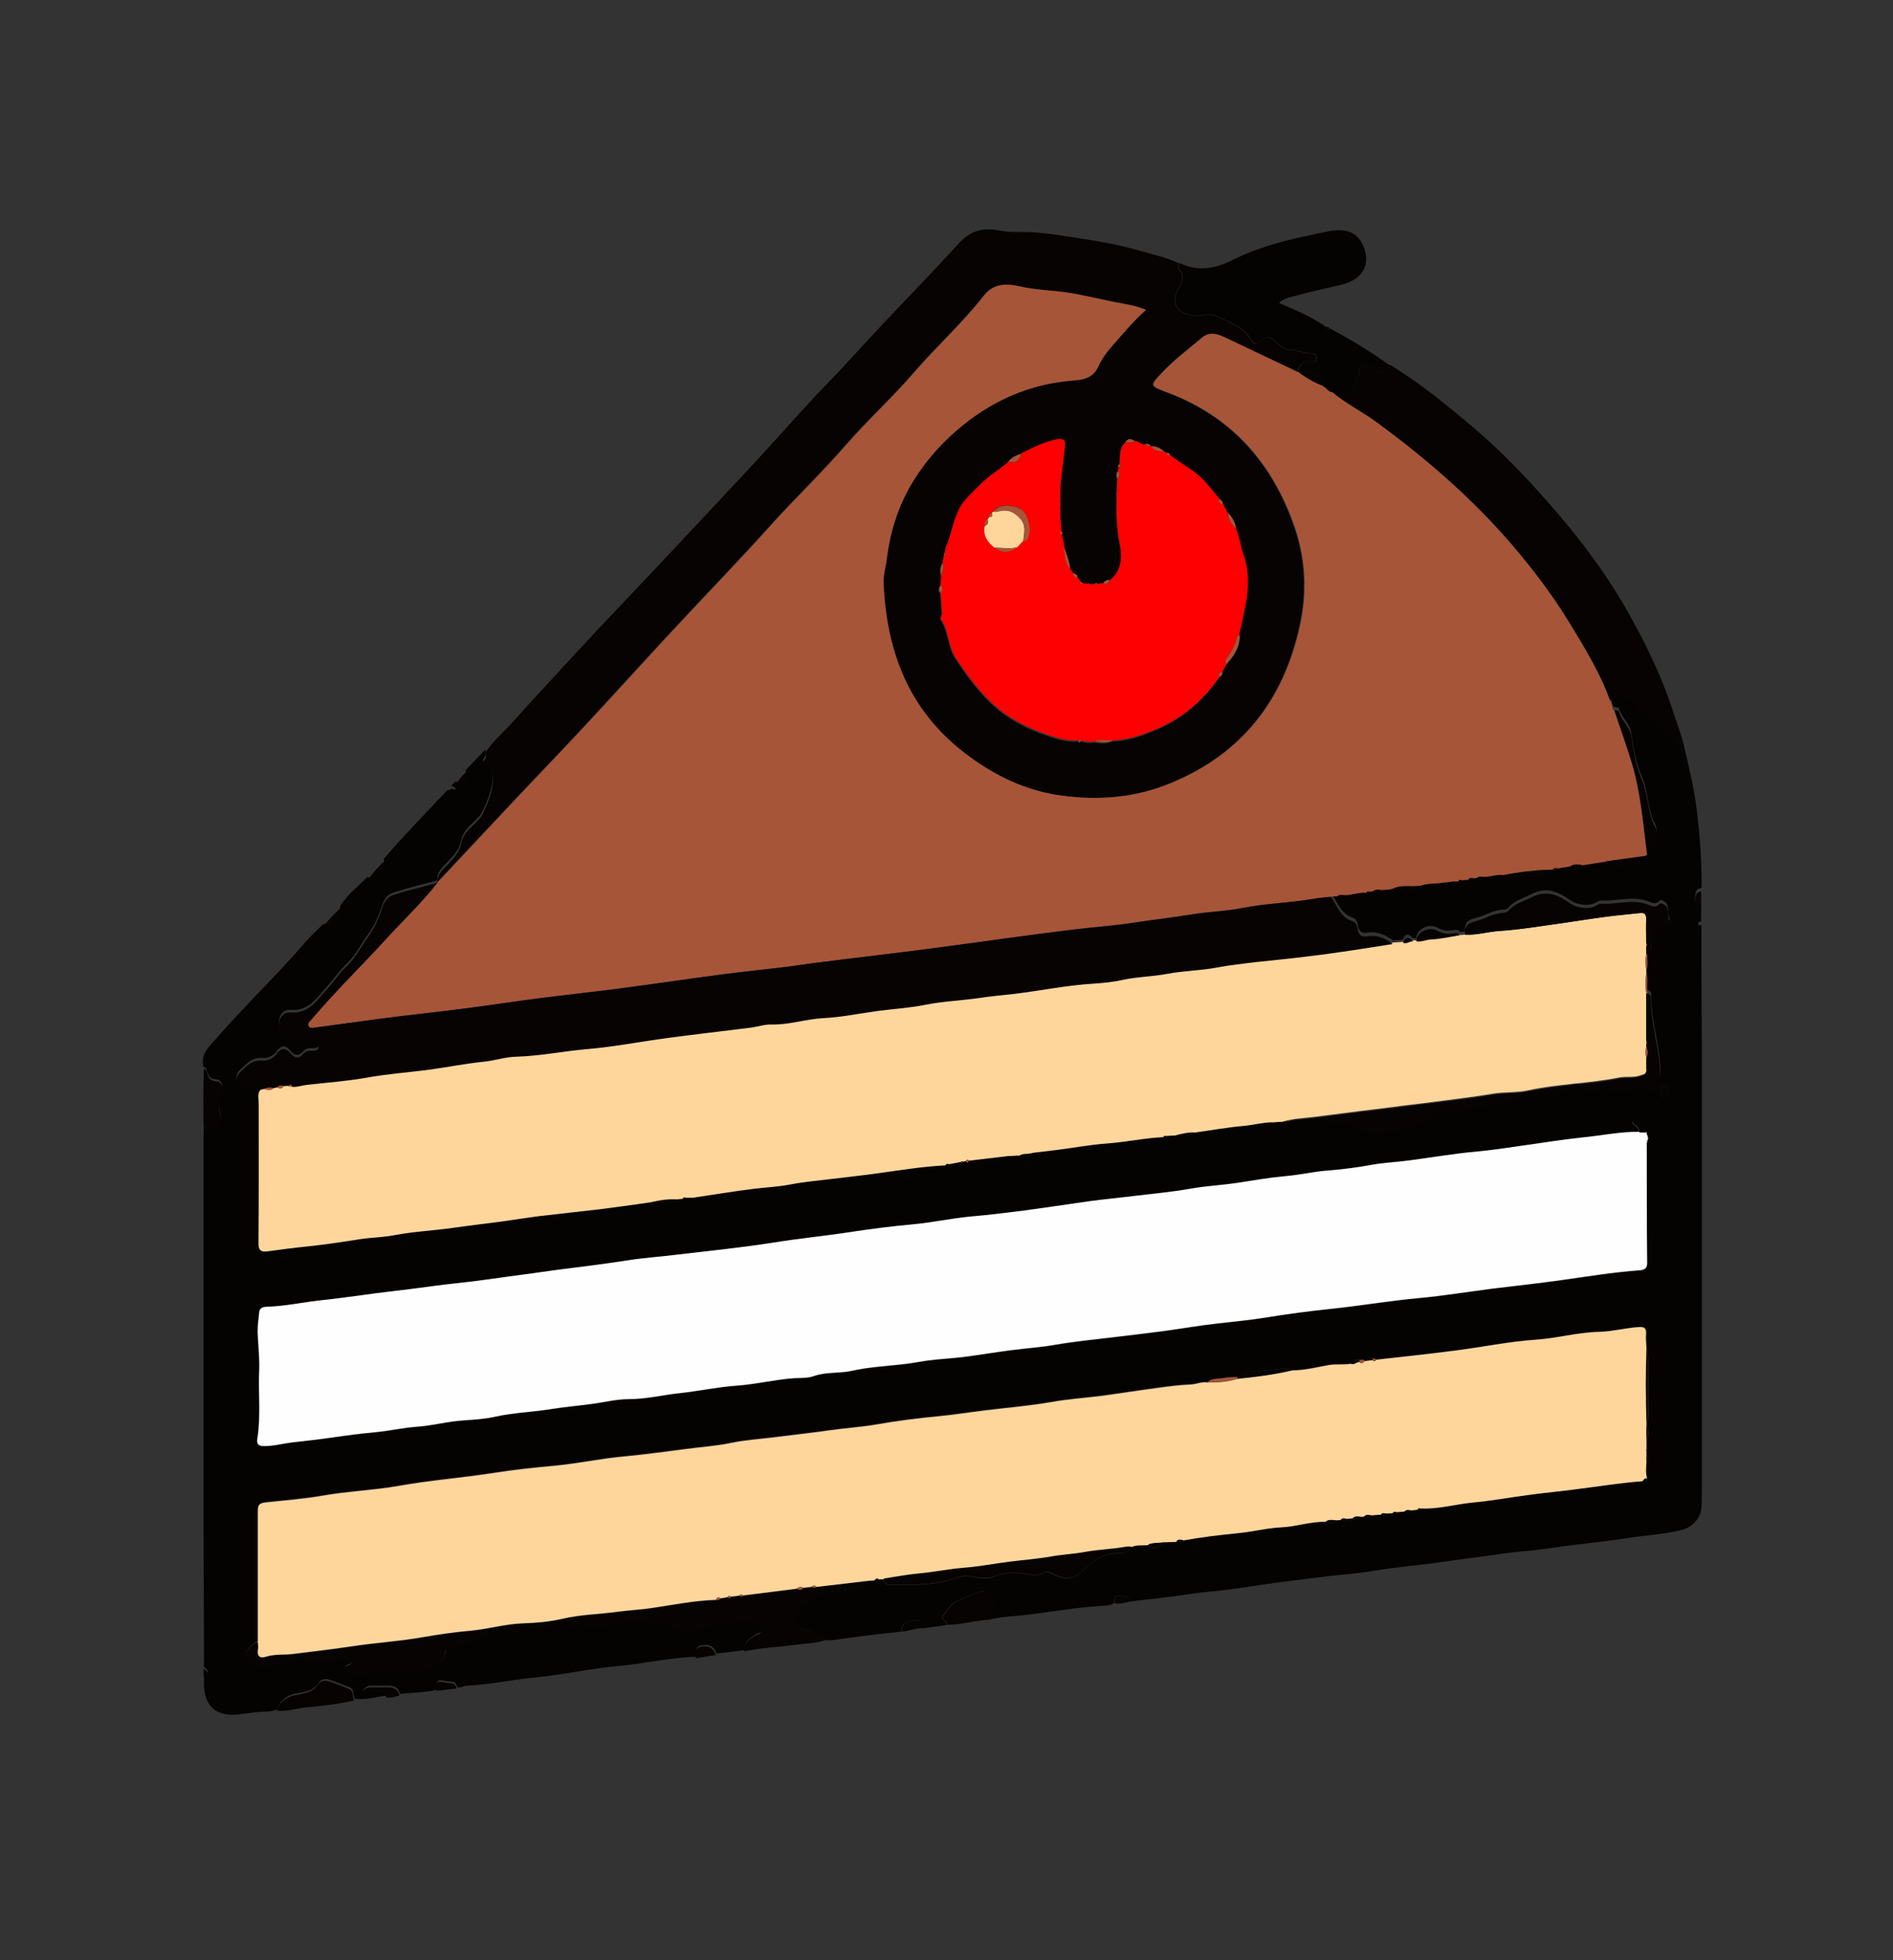 <svg width="28" height="29" viewBox="0 0 28 29" fill="none" xmlns="http://www.w3.org/2000/svg">
<rect x="0" y="0" width="28" height="29" fill="#333333" stroke="none"/>
<g clip-path="url(#clip0_12178_41517)">
<path d="M25.166 13.757C25.166 14.31 25.169 14.863 25.172 15.416C25.172 17.595 25.172 19.778 25.172 21.957C25.172 22.065 25.172 22.173 25.169 22.277C25.169 22.443 25.047 22.588 24.882 22.632C24.629 22.699 24.366 22.709 24.106 22.75C23.813 22.797 23.513 22.827 23.216 22.864C22.983 22.895 22.75 22.932 22.514 22.952C22.312 22.969 22.113 23.003 21.91 23.03C21.738 23.053 21.566 23.073 21.394 23.1C21.03 23.154 20.662 23.181 20.298 23.242C20.072 23.283 19.839 23.293 19.61 23.323C19.313 23.36 19.016 23.394 18.719 23.438C18.439 23.478 18.156 23.526 17.873 23.549C17.691 23.566 17.512 23.596 17.333 23.62C17.134 23.643 16.932 23.667 16.733 23.691C16.692 23.596 16.601 23.61 16.527 23.606C16.476 23.606 16.486 23.674 16.483 23.714C16.409 23.765 16.318 23.755 16.237 23.762C15.791 23.792 15.353 23.886 14.908 23.917C14.813 23.924 14.715 23.944 14.621 23.961C14.621 23.927 14.621 23.89 14.658 23.876C14.739 23.839 14.722 23.785 14.688 23.724C14.675 23.701 14.658 23.674 14.651 23.647C14.624 23.549 14.56 23.532 14.469 23.559C14.358 23.593 14.257 23.64 14.152 23.687C14.047 23.735 14.004 23.829 13.943 23.907C13.906 23.954 14.01 23.981 14.004 24.042C13.889 24.058 13.771 24.072 13.656 24.089C13.656 24.001 13.606 23.957 13.525 23.974C13.434 23.991 13.319 23.994 13.336 24.139C12.995 24.17 12.658 24.217 12.32 24.264C12.28 24.271 12.239 24.264 12.199 24.264C12.108 24.19 12.01 24.139 11.899 24.102C11.727 24.045 11.7 23.92 11.825 23.782C11.986 23.603 12.196 23.539 12.425 23.522C12.54 23.512 12.651 23.502 12.762 23.471C12.809 23.458 12.85 23.438 12.843 23.38C12.877 23.38 12.907 23.377 12.941 23.374L12.992 23.357C13.015 23.357 13.042 23.357 13.066 23.357C13.076 23.468 13.167 23.448 13.235 23.451C13.548 23.455 13.862 23.451 14.162 23.34C14.246 23.31 14.344 23.316 14.432 23.337C14.533 23.36 14.628 23.357 14.722 23.316C14.877 23.256 15.039 23.269 15.198 23.293C15.282 23.303 15.36 23.313 15.437 23.273C15.474 23.252 15.511 23.252 15.552 23.276C15.754 23.397 15.893 23.367 16.058 23.205C16.186 23.077 16.338 22.979 16.534 22.982C16.618 22.982 16.689 22.959 16.736 22.888C16.814 22.844 16.901 22.864 16.982 22.854C17.087 22.965 17.151 22.847 17.232 22.814C17.289 22.814 17.346 22.81 17.404 22.807C17.438 22.807 17.475 22.817 17.505 22.787C17.771 22.736 18.041 22.706 18.315 22.679C18.53 22.659 18.746 22.601 18.962 22.591C19.181 22.581 19.394 22.503 19.613 22.51C19.667 22.537 19.721 22.564 19.762 22.49C19.785 22.49 19.812 22.486 19.836 22.483C19.87 22.517 19.893 22.514 19.91 22.466C19.944 22.466 19.978 22.459 20.011 22.459C20.062 22.507 20.096 22.459 20.133 22.439C20.15 22.439 20.166 22.436 20.183 22.433C20.224 22.463 20.258 22.473 20.281 22.416C20.332 22.416 20.379 22.409 20.43 22.406C20.463 22.443 20.487 22.439 20.504 22.389C20.538 22.389 20.571 22.382 20.605 22.382C20.632 22.416 20.645 22.399 20.656 22.369C20.696 22.365 20.74 22.362 20.78 22.358C20.821 22.389 20.855 22.399 20.878 22.341C20.912 22.338 20.942 22.335 20.976 22.331C20.986 22.325 20.993 22.318 21.003 22.311C21.276 22.328 21.536 22.25 21.806 22.223C22.086 22.196 22.366 22.146 22.646 22.109C22.872 22.078 23.098 22.058 23.324 22.028C23.651 21.984 23.975 21.93 24.302 21.91C24.329 21.903 24.373 21.927 24.369 21.869C24.346 21.785 24.356 21.697 24.359 21.613C24.383 21.589 24.38 21.566 24.359 21.542C24.359 21.515 24.359 21.491 24.359 21.464C24.359 21.464 24.366 21.461 24.366 21.458C24.366 21.451 24.366 21.448 24.363 21.444C24.363 21.394 24.363 21.343 24.363 21.292C24.386 21.228 24.386 21.164 24.363 21.097C24.363 21.08 24.363 21.063 24.363 21.043C24.4 20.931 24.38 20.817 24.376 20.702C24.376 20.453 24.396 20.203 24.363 19.957C24.363 19.882 24.349 19.808 24.356 19.734C24.363 19.643 24.326 19.623 24.245 19.629C24.046 19.643 23.85 19.697 23.654 19.7C23.344 19.707 23.044 19.795 22.733 19.815C22.332 19.842 21.934 19.926 21.533 19.977C21.145 20.027 20.757 20.068 20.369 20.112C20.352 20.105 20.332 20.102 20.315 20.095C20.261 20.075 20.207 20.044 20.166 20.115C20.15 20.115 20.133 20.119 20.116 20.122C20.058 20.098 20.018 20.112 19.991 20.169C19.883 20.186 19.772 20.169 19.66 20.189C19.482 20.22 19.306 20.267 19.124 20.267C18.942 20.213 18.763 20.28 18.581 20.291C18.49 20.294 18.382 20.287 18.308 20.368C18.291 20.368 18.274 20.368 18.257 20.368C18.247 20.358 18.24 20.358 18.234 20.368C18.19 20.372 18.146 20.372 18.102 20.382C18.021 20.398 17.933 20.378 17.866 20.442C17.782 20.429 17.707 20.469 17.623 20.473C17.458 20.483 17.293 20.503 17.127 20.523C16.851 20.56 16.574 20.604 16.297 20.641C16.051 20.675 15.802 20.689 15.559 20.733C15.232 20.79 14.898 20.817 14.567 20.857C14.344 20.884 14.122 20.918 13.899 20.942C13.592 20.972 13.285 21.009 12.982 21.063C12.749 21.104 12.513 21.117 12.28 21.151C11.993 21.191 11.707 21.222 11.42 21.259C11.221 21.282 11.022 21.296 10.826 21.336C10.604 21.384 10.377 21.397 10.155 21.427C9.858 21.464 9.558 21.508 9.258 21.535C8.913 21.566 8.569 21.643 8.225 21.674C7.918 21.701 7.611 21.734 7.308 21.782C6.839 21.856 6.367 21.89 5.901 21.974C5.534 22.041 5.159 22.051 4.791 22.116C4.511 22.166 4.228 22.183 3.945 22.217C3.83 22.23 3.823 22.271 3.823 22.358C3.823 22.999 3.823 23.64 3.823 24.278C3.759 24.284 3.729 24.342 3.688 24.379C3.604 24.463 3.611 24.517 3.702 24.588C3.752 24.628 3.806 24.649 3.874 24.649C4.022 24.649 4.154 24.591 4.292 24.554C4.353 24.537 4.41 24.51 4.474 24.527C4.694 24.585 4.906 24.551 5.122 24.51C5.159 24.504 5.2 24.483 5.213 24.537C5.223 24.578 5.206 24.608 5.162 24.622C5.136 24.628 5.102 24.639 5.105 24.672C5.105 24.709 5.136 24.733 5.169 24.74C5.277 24.773 5.388 24.8 5.503 24.763C5.631 24.723 5.766 24.662 5.901 24.699C5.996 24.726 6.08 24.733 6.174 24.716C6.36 24.683 6.549 24.662 6.593 24.426C6.603 24.379 6.647 24.345 6.694 24.345C6.879 24.352 7.031 24.247 7.193 24.187C7.321 24.139 7.453 24.079 7.588 24.102C7.723 24.122 7.848 24.112 7.976 24.082C8.148 24.045 8.313 24.015 8.499 24.035C8.718 24.058 8.944 24.106 9.166 24.005C9.271 23.954 9.406 23.947 9.527 23.967C9.71 23.998 9.895 24.011 10.06 24.106C10.087 24.119 10.124 24.122 10.158 24.116C10.303 24.089 10.452 24.082 10.593 24.045C10.748 24.005 10.907 23.977 11.062 23.954C11.157 23.94 11.221 23.994 11.255 24.075C11.295 24.163 11.197 24.16 11.16 24.19C11.082 24.247 10.998 24.295 11.022 24.413C10.88 24.43 10.742 24.446 10.6 24.463C10.56 24.359 10.489 24.315 10.374 24.342C10.27 24.365 10.286 24.436 10.303 24.51C9.909 24.521 9.524 24.615 9.133 24.649C8.741 24.683 8.357 24.773 7.966 24.811C7.608 24.844 7.261 24.922 6.903 24.939C6.856 24.939 6.812 24.983 6.761 24.959C6.745 24.861 6.657 24.881 6.596 24.871C6.465 24.841 6.444 24.861 6.465 24.996C6.367 25.023 6.269 25.033 6.171 25.04C6.087 25.043 6.002 25.053 5.918 25.06C5.894 24.973 5.834 24.936 5.746 24.939C5.665 24.939 5.581 24.939 5.5 24.939C5.456 24.939 5.412 24.942 5.368 25.013C5.463 25.013 5.537 25.013 5.611 25.013C5.665 25.013 5.712 25.016 5.719 25.084C5.561 25.101 5.409 25.158 5.247 25.131C5.216 25.077 5.247 24.993 5.169 24.962C5.065 24.919 4.957 24.878 4.849 24.844C4.805 24.831 4.741 24.851 4.717 24.892C4.633 25.03 4.484 25.03 4.353 25.06C4.225 25.091 4.113 25.188 4.107 25.286C4.005 25.334 3.894 25.317 3.79 25.33C3.712 25.34 3.628 25.35 3.55 25.36C3.213 25.408 3.024 25.256 3.017 24.922C3.017 24.878 3.017 24.831 3.017 24.787C3.091 24.747 3.091 24.706 3.017 24.662C3.017 23.866 3.01 23.07 3.01 22.274C3.01 20.466 3.01 18.661 3.01 16.853C3.01 16.82 3.01 16.789 3.014 16.756C3.074 16.762 3.091 16.674 3.152 16.691C3.236 16.715 3.243 16.648 3.253 16.6C3.267 16.553 3.267 16.499 3.253 16.452C3.23 16.334 3.22 16.219 3.274 16.104C3.304 16.044 3.267 15.97 3.193 15.966C3.105 15.966 3.081 15.912 3.061 15.845C3.054 15.818 3.047 15.787 3.01 15.784C2.96 15.585 3.105 15.474 3.209 15.352C3.638 14.86 4.113 14.411 4.538 13.915C4.613 13.828 4.7 13.753 4.781 13.672C4.93 13.672 5.017 13.578 5.034 13.399C5.139 13.234 5.297 13.116 5.429 12.977C5.463 12.974 5.517 13.021 5.527 12.981C5.557 12.876 5.699 12.836 5.679 12.704C5.982 12.353 6.303 12.02 6.623 11.685C6.66 11.679 6.711 11.743 6.734 11.682C6.751 11.642 6.704 11.638 6.674 11.628C6.694 11.605 6.718 11.581 6.738 11.561C6.879 11.598 6.917 11.568 6.893 11.439C6.893 11.422 6.893 11.406 6.89 11.392C6.987 11.291 7.082 11.19 7.18 11.088C7.186 11.126 7.193 11.163 7.17 11.196C7.129 11.25 7.132 11.284 7.207 11.294C7.244 11.301 7.254 11.331 7.264 11.365C7.328 11.591 7.23 11.79 7.146 11.986C7.072 12.154 6.863 12.225 6.825 12.421C6.792 12.596 6.664 12.701 6.552 12.822C6.498 12.88 6.461 12.937 6.471 13.018L6.468 13.025C6.245 13.085 6.019 13.139 5.8 13.21C5.739 13.23 5.682 13.308 5.662 13.369C5.608 13.531 5.547 13.682 5.446 13.821C5.338 13.966 5.26 14.134 5.129 14.256C5.021 14.357 4.94 14.479 4.842 14.59C4.69 14.758 4.572 14.961 4.292 14.941C4.184 14.931 4.117 15.032 4.124 15.157C4.127 15.251 4.151 15.322 4.275 15.339C4.387 15.352 4.498 15.389 4.616 15.383C4.663 15.379 4.7 15.399 4.707 15.447C4.714 15.507 4.663 15.507 4.623 15.507C4.572 15.507 4.525 15.507 4.488 15.551C4.42 15.636 4.353 15.612 4.292 15.541C4.225 15.46 4.157 15.463 4.1 15.544C4.043 15.625 3.962 15.659 3.877 15.652C3.722 15.639 3.638 15.747 3.543 15.835C3.466 15.905 3.493 16.04 3.58 16.044C3.692 16.047 3.759 16.098 3.82 16.175C3.82 16.226 3.827 16.273 3.827 16.324C3.827 17.002 3.827 17.676 3.823 18.354C3.823 18.462 3.854 18.496 3.955 18.483C4.157 18.456 4.356 18.429 4.559 18.408C4.812 18.385 5.065 18.344 5.318 18.304C5.49 18.277 5.665 18.273 5.837 18.243C6.124 18.189 6.414 18.172 6.704 18.135C6.937 18.105 7.17 18.078 7.402 18.044C7.598 18.017 7.794 17.983 7.993 17.96C8.3 17.923 8.607 17.892 8.913 17.855C9.15 17.825 9.386 17.791 9.625 17.757C9.73 17.821 9.834 17.74 9.939 17.757C9.973 17.764 10.013 17.764 10.023 17.713C10.047 17.713 10.074 17.71 10.098 17.707C10.128 17.744 10.141 17.724 10.148 17.69C10.165 17.69 10.182 17.69 10.199 17.69C10.216 17.71 10.232 17.71 10.246 17.69C10.546 17.646 10.846 17.595 11.147 17.558C11.332 17.535 11.518 17.528 11.703 17.491C11.895 17.454 12.094 17.437 12.29 17.413C12.513 17.386 12.735 17.363 12.955 17.332C13.295 17.285 13.636 17.228 13.983 17.211C14 17.204 14.017 17.201 14.037 17.194C14.095 17.184 14.155 17.17 14.213 17.16C14.223 17.17 14.233 17.167 14.24 17.157C14.257 17.157 14.274 17.15 14.29 17.147C14.297 17.154 14.304 17.16 14.314 17.167C14.324 17.228 14.375 17.214 14.412 17.211C14.527 17.197 14.638 17.184 14.752 17.16C14.813 17.147 14.891 17.16 14.911 17.069C14.968 17.069 15.026 17.062 15.083 17.062C15.161 17.113 15.225 17.083 15.282 17.022C15.373 17.012 15.468 16.998 15.559 16.988C15.832 16.958 16.102 16.904 16.378 16.884C16.658 16.863 16.932 16.803 17.212 16.789C17.218 16.782 17.228 16.779 17.235 16.772C17.286 16.772 17.336 16.766 17.384 16.766C17.488 16.799 17.589 16.789 17.68 16.722C17.92 16.688 18.159 16.644 18.402 16.624C18.544 16.614 18.679 16.57 18.824 16.57C18.831 16.583 18.841 16.583 18.848 16.57C18.888 16.57 18.928 16.567 18.969 16.563C19.016 16.61 19.067 16.593 19.117 16.577C19.171 16.56 19.229 16.563 19.283 16.56C19.448 16.55 19.61 16.509 19.772 16.587C19.785 16.593 19.809 16.577 19.829 16.57C19.913 16.553 20.001 16.556 20.065 16.614C20.217 16.749 20.406 16.708 20.568 16.695C20.753 16.678 20.946 16.617 21.118 16.526C21.182 16.492 21.232 16.415 21.31 16.422C21.506 16.438 21.691 16.361 21.88 16.337C22.069 16.314 22.258 16.263 22.443 16.209C22.528 16.182 22.605 16.118 22.7 16.145C22.862 16.192 23.007 16.131 23.155 16.084C23.223 16.064 23.3 16.013 23.368 16.054C23.462 16.111 23.563 16.101 23.654 16.084C23.735 16.071 23.813 16.071 23.884 16.094C23.998 16.131 24.103 16.104 24.208 16.061C24.268 16.037 24.326 16.02 24.373 16.084C24.4 16.121 24.45 16.128 24.467 16.094C24.504 16.03 24.558 15.973 24.562 15.889C24.562 15.494 24.417 15.116 24.424 14.718C24.424 14.681 24.413 14.654 24.369 14.651C24.353 14.553 24.383 14.452 24.353 14.354C24.353 14.337 24.353 14.32 24.353 14.306C24.383 14.232 24.353 14.158 24.366 14.084C24.444 14.074 24.42 14.013 24.42 13.969C24.424 13.763 24.424 13.763 24.619 13.686C24.67 13.666 24.71 13.625 24.69 13.571C24.656 13.487 24.707 13.372 24.592 13.322C24.579 13.315 24.552 13.318 24.545 13.325C24.494 13.389 24.434 13.355 24.386 13.338C24.15 13.244 23.907 13.338 23.671 13.322C23.651 13.322 23.627 13.342 23.607 13.352C23.496 13.413 23.32 13.389 23.216 13.311C23.044 13.187 22.865 13.116 22.646 13.23C22.531 13.291 22.399 13.322 22.312 13.426C22.298 13.443 22.268 13.457 22.244 13.457C22.089 13.457 21.961 13.551 21.813 13.585C21.708 13.608 21.654 13.669 21.671 13.78C21.647 13.78 21.624 13.787 21.597 13.787C21.573 13.75 21.529 13.753 21.495 13.76C21.411 13.777 21.34 13.767 21.259 13.723C21.125 13.652 20.956 13.75 20.949 13.878C20.932 13.878 20.915 13.878 20.898 13.878C20.838 13.811 20.784 13.804 20.75 13.902C20.703 13.905 20.652 13.909 20.605 13.912C20.487 13.828 20.366 13.77 20.21 13.8C20.143 13.814 20.092 13.763 20.085 13.693C20.079 13.635 20.052 13.588 20.008 13.575C19.826 13.517 19.782 13.342 19.688 13.214C19.718 13.214 19.752 13.21 19.782 13.207C19.816 13.207 19.856 13.22 19.883 13.19C19.9 13.19 19.917 13.19 19.934 13.19C19.998 13.254 20.133 13.241 20.207 13.16C20.227 13.16 20.244 13.16 20.258 13.139C20.274 13.139 20.291 13.139 20.308 13.136C20.366 13.23 20.389 13.119 20.43 13.116C20.497 13.109 20.564 13.112 20.629 13.085C20.753 13.139 20.885 13.116 21.013 13.099C21.094 13.089 21.192 13.106 21.246 13.018C21.32 13.008 21.394 13.001 21.472 12.991C21.472 13.008 21.475 13.025 21.495 13.025C21.516 13.025 21.519 13.005 21.519 12.991H21.566C21.566 12.991 21.6 12.974 21.617 12.967C21.651 12.967 21.681 12.964 21.715 12.961C21.742 12.961 21.769 12.967 21.789 12.94C21.806 12.94 21.823 12.937 21.84 12.934C21.88 12.981 21.91 12.954 21.937 12.917C22.039 12.92 22.133 12.873 22.238 12.89C22.248 12.947 22.278 12.964 22.335 12.95C22.443 12.92 22.558 12.927 22.666 12.94C22.781 12.954 22.838 12.903 22.882 12.812C22.912 12.812 22.939 12.812 22.97 12.809C22.993 12.809 23.017 12.812 23.03 12.792C23.094 12.782 23.159 12.772 23.226 12.762C23.283 12.755 23.347 12.782 23.401 12.745C23.516 12.728 23.634 12.708 23.749 12.691C23.809 12.772 23.982 12.805 24.069 12.748C24.133 12.708 24.191 12.654 24.278 12.66C24.309 12.66 24.319 12.637 24.319 12.61C24.332 12.603 24.346 12.596 24.359 12.586C24.386 12.586 24.417 12.59 24.44 12.566C24.511 12.485 24.528 12.276 24.474 12.175C24.447 12.127 24.43 12.08 24.417 12.026C24.366 11.858 24.363 11.672 24.295 11.517C24.204 11.301 24.16 11.078 24.13 10.852C24.11 10.697 23.978 10.613 23.945 10.475C23.945 10.464 23.901 10.464 23.877 10.458C23.83 10.417 23.853 10.35 23.813 10.306C23.88 10.255 24.116 10.259 24.164 10.353C24.245 10.515 24.403 10.556 24.518 10.657C24.663 10.781 24.845 10.893 24.875 11.116C24.879 11.139 24.909 11.149 24.936 11.153C24.997 11.422 25.061 11.689 25.095 11.966C25.142 12.347 25.172 12.728 25.169 13.112C25.169 13.119 25.166 13.129 25.162 13.136C25.058 13.153 25.081 13.247 25.071 13.311C25.064 13.355 25.105 13.392 25.162 13.386C25.162 13.467 25.162 13.551 25.162 13.632C25.142 13.632 25.122 13.639 25.118 13.662C25.115 13.696 25.139 13.703 25.162 13.706L25.166 13.757ZM24.248 16.752C23.965 16.745 23.688 16.806 23.412 16.833C23.105 16.863 22.801 16.914 22.497 16.958C22.282 16.988 22.066 17.022 21.846 17.042C21.499 17.076 21.158 17.133 20.814 17.177C20.642 17.201 20.467 17.207 20.295 17.238C20.072 17.278 19.846 17.309 19.62 17.326C19.404 17.342 19.195 17.393 18.983 17.41C18.756 17.427 18.534 17.471 18.308 17.504C18.068 17.541 17.826 17.552 17.586 17.595C17.32 17.643 17.046 17.67 16.776 17.7C16.554 17.727 16.331 17.747 16.112 17.777C15.771 17.821 15.431 17.875 15.09 17.923C14.847 17.953 14.604 17.98 14.361 18.003C14.068 18.03 13.778 18.095 13.484 18.122C13.191 18.149 12.897 18.186 12.604 18.23C12.213 18.287 11.818 18.327 11.427 18.392C10.951 18.466 10.472 18.513 9.993 18.57C9.76 18.597 9.521 18.614 9.288 18.651C8.94 18.705 8.59 18.749 8.242 18.793C8.077 18.813 7.915 18.837 7.75 18.86C7.412 18.904 7.075 18.958 6.738 18.992C6.515 19.015 6.296 19.046 6.073 19.076C5.841 19.107 5.608 19.13 5.375 19.164C5.152 19.198 4.926 19.225 4.7 19.248C4.447 19.275 4.198 19.329 3.941 19.339C3.884 19.339 3.833 19.353 3.827 19.42C3.817 19.518 3.8 19.616 3.803 19.71C3.81 19.899 3.833 20.085 3.827 20.274C3.813 20.611 3.854 20.948 3.8 21.286C3.786 21.367 3.81 21.4 3.901 21.4C4.043 21.4 4.174 21.363 4.309 21.346C4.511 21.323 4.714 21.302 4.913 21.272C5.125 21.242 5.338 21.211 5.55 21.195C5.756 21.178 5.959 21.127 6.164 21.114C6.397 21.1 6.626 21.036 6.859 21.019C7.014 21.009 7.17 21.002 7.318 20.965C7.595 20.901 7.881 20.898 8.158 20.851C8.354 20.817 8.553 20.8 8.748 20.776C8.93 20.753 9.109 20.706 9.291 20.706C9.548 20.706 9.794 20.645 10.043 20.618C10.323 20.587 10.604 20.527 10.887 20.506C11.177 20.486 11.457 20.415 11.744 20.395C11.835 20.388 11.936 20.395 12.03 20.365C12.209 20.301 12.401 20.331 12.59 20.287C12.857 20.227 13.133 20.216 13.407 20.183C13.514 20.169 13.623 20.145 13.73 20.132C13.902 20.112 14.078 20.102 14.25 20.081C14.479 20.051 14.705 20.014 14.935 19.984C15.161 19.953 15.387 19.94 15.613 19.899C15.909 19.849 16.206 19.822 16.503 19.785C16.733 19.758 16.962 19.731 17.191 19.7C17.465 19.663 17.734 19.619 18.008 19.586C18.237 19.559 18.47 19.538 18.696 19.501C19.023 19.447 19.354 19.403 19.684 19.37C20.116 19.323 20.541 19.248 20.973 19.211C21.344 19.177 21.708 19.117 22.079 19.07C22.416 19.026 22.757 18.988 23.091 18.945C23.476 18.891 23.86 18.827 24.248 18.8C24.316 18.796 24.356 18.773 24.356 18.695C24.356 18.101 24.353 17.504 24.349 16.911L24.356 16.901L24.349 16.89C24.376 16.846 24.332 16.806 24.336 16.766C24.353 16.664 24.278 16.62 24.211 16.573C24.194 16.56 24.171 16.573 24.157 16.59C24.133 16.617 24.154 16.634 24.177 16.648C24.218 16.674 24.245 16.708 24.238 16.759L24.248 16.752ZM24.569 16.135C24.585 16.162 24.548 16.219 24.609 16.229C24.656 16.236 24.67 16.195 24.67 16.155C24.67 16.111 24.666 16.054 24.612 16.047C24.555 16.04 24.579 16.098 24.569 16.135Z" fill="#040302"/>
<path d="M6.474 13.056C6.464 12.975 6.501 12.917 6.555 12.86C6.667 12.742 6.795 12.634 6.829 12.459C6.866 12.263 7.078 12.189 7.149 12.023C7.233 11.828 7.335 11.629 7.267 11.403C7.257 11.369 7.25 11.335 7.21 11.332C7.136 11.322 7.129 11.288 7.173 11.234C7.196 11.2 7.19 11.163 7.183 11.126C7.297 10.961 7.453 10.829 7.584 10.681C7.992 10.229 8.404 9.784 8.819 9.338C9.116 9.021 9.419 8.707 9.716 8.39C10.215 7.857 10.718 7.324 11.214 6.788C11.561 6.414 11.892 6.029 12.246 5.665C12.529 5.375 12.799 5.068 13.079 4.771C13.45 4.38 13.825 3.992 14.189 3.594C14.361 3.408 14.55 3.361 14.793 3.412C14.958 3.445 15.133 3.425 15.309 3.439C15.531 3.455 15.751 3.493 15.97 3.526C16.28 3.573 16.587 3.627 16.891 3.719C17.073 3.772 17.265 3.81 17.437 3.897C17.437 3.924 17.424 3.965 17.437 3.982C17.525 4.09 17.481 4.174 17.424 4.282C17.309 4.498 17.414 4.643 17.646 4.67C17.768 4.683 17.893 4.626 18.007 4.683C18.193 4.778 18.399 4.838 18.51 5.041C18.534 5.085 18.574 5.102 18.625 5.058C18.723 4.97 18.78 4.97 18.878 5.064C18.938 5.122 19.006 5.179 19.09 5.179C19.198 5.179 19.296 5.233 19.404 5.233C19.451 5.233 19.471 5.267 19.471 5.307C19.471 5.348 19.434 5.355 19.397 5.351C19.279 5.334 19.215 5.398 19.185 5.503C18.831 5.334 18.48 5.169 18.125 5C18.007 4.943 17.893 4.892 17.771 4.997C17.576 5.162 17.373 5.314 17.195 5.5C16.992 5.712 16.992 5.705 17.265 5.81C18.22 6.167 18.82 6.862 19.144 7.807C19.306 8.282 19.326 8.775 19.218 9.261C18.979 10.354 18.368 11.15 17.312 11.585C16.793 11.801 16.26 11.845 15.714 11.774C15.174 11.706 14.702 11.477 14.267 11.146C13.427 10.509 13.099 9.632 13.059 8.616C13.056 8.505 13.093 8.39 13.106 8.276C13.16 7.854 13.288 7.459 13.511 7.098C13.68 6.829 13.885 6.589 14.128 6.38C14.638 5.935 15.218 5.678 15.892 5.628C16.037 5.618 16.162 5.581 16.233 5.429C16.284 5.317 16.358 5.216 16.439 5.122C16.597 4.94 16.753 4.754 16.942 4.585C16.79 4.521 16.645 4.501 16.5 4.474C16.206 4.417 15.919 4.336 15.619 4.309C15.434 4.292 15.248 4.275 15.063 4.235C14.88 4.194 14.688 4.191 14.546 4.373C14.229 4.781 13.845 5.125 13.508 5.516C13.191 5.884 12.829 6.211 12.509 6.579C12.148 6.994 11.75 7.375 11.382 7.783C10.91 8.309 10.414 8.819 9.932 9.338C9.338 9.976 8.758 10.627 8.158 11.254C7.588 11.851 7.028 12.455 6.461 13.056H6.474ZM18.102 7.476C18.102 7.476 18.095 7.463 18.092 7.459C18.088 7.426 18.075 7.399 18.041 7.385C17.977 7.311 17.916 7.233 17.852 7.159C17.7 6.977 17.488 6.876 17.306 6.734C17.302 6.711 17.289 6.697 17.262 6.704C17.252 6.7 17.242 6.694 17.232 6.69C17.174 6.643 17.113 6.603 17.032 6.606L17.022 6.599C17.002 6.562 16.968 6.572 16.935 6.576C16.874 6.582 16.837 6.522 16.78 6.525C16.729 6.488 16.682 6.488 16.645 6.545C16.537 6.633 16.57 6.761 16.553 6.876C16.533 6.883 16.533 6.899 16.54 6.916L16.53 6.977C16.503 7.014 16.513 7.051 16.52 7.092C16.52 7.163 16.516 7.23 16.513 7.301C16.51 7.304 16.51 7.311 16.513 7.314C16.513 7.345 16.513 7.372 16.513 7.402C16.51 7.405 16.51 7.412 16.513 7.416C16.506 7.625 16.513 7.834 16.557 8.04C16.597 8.242 16.601 8.441 16.412 8.589C16.375 8.589 16.344 8.603 16.321 8.633C16.29 8.637 16.264 8.64 16.233 8.643C16.22 8.633 16.206 8.637 16.196 8.647H16.115L16.105 8.64L16.095 8.647C16.068 8.647 16.041 8.643 16.017 8.64C16.004 8.633 15.994 8.623 15.98 8.616C15.967 8.596 15.953 8.573 15.936 8.552C15.936 8.515 15.913 8.498 15.879 8.495L15.828 8.431C15.818 8.316 15.774 8.208 15.737 8.097L15.727 8.036L15.734 8.029H15.724C15.717 7.992 15.71 7.955 15.704 7.918C15.717 7.901 15.717 7.888 15.697 7.878C15.69 7.807 15.687 7.739 15.68 7.669C15.68 7.669 15.683 7.669 15.687 7.665C15.687 7.662 15.683 7.658 15.68 7.652C15.68 7.625 15.68 7.598 15.68 7.571L15.687 7.567C15.687 7.564 15.683 7.557 15.68 7.554C15.68 7.527 15.68 7.5 15.68 7.473C15.68 7.473 15.687 7.47 15.687 7.466C15.687 7.459 15.683 7.456 15.68 7.453C15.68 7.426 15.68 7.399 15.68 7.375L15.687 7.372C15.687 7.368 15.683 7.362 15.68 7.358C15.68 7.331 15.68 7.304 15.68 7.277C15.68 7.277 15.687 7.274 15.687 7.271C15.687 7.264 15.683 7.26 15.68 7.254C15.68 7.213 15.68 7.173 15.687 7.132C15.707 6.96 15.73 6.792 15.747 6.619C15.758 6.522 15.72 6.495 15.619 6.515C15.44 6.552 15.282 6.63 15.123 6.711C15.106 6.711 15.1 6.717 15.096 6.731C15.025 6.754 14.958 6.785 14.911 6.845C14.779 6.964 14.624 7.048 14.496 7.179C14.398 7.284 14.287 7.372 14.209 7.497C14.098 7.675 14.078 7.884 13.997 8.077H13.99V8.087C13.983 8.121 13.973 8.154 13.966 8.191C13.963 8.208 13.956 8.228 13.953 8.245C13.953 8.252 13.949 8.259 13.949 8.269C13.949 8.279 13.943 8.286 13.943 8.296C13.943 8.313 13.939 8.333 13.936 8.35C13.902 8.411 13.902 8.471 13.916 8.535C13.916 8.583 13.909 8.63 13.906 8.677C13.872 8.711 13.875 8.748 13.906 8.785C13.912 8.88 13.919 8.977 13.926 9.072V9.079L13.929 9.082C13.929 9.116 13.892 9.143 13.912 9.176C14.03 9.352 14.014 9.574 14.132 9.753C14.297 10.003 14.472 10.242 14.695 10.445C14.918 10.647 15.184 10.782 15.464 10.88C15.616 10.934 15.774 10.984 15.943 10.971C15.957 10.998 15.97 10.995 15.987 10.974C16.051 10.991 16.115 10.998 16.183 10.988C16.274 10.998 16.368 11.011 16.456 10.971C16.668 10.964 16.864 10.9 17.059 10.819C17.464 10.657 17.781 10.387 18.028 10.033C18.055 10.016 18.072 9.996 18.072 9.962C18.085 9.939 18.099 9.912 18.109 9.888C18.112 9.881 18.119 9.871 18.122 9.864C18.129 9.858 18.129 9.851 18.132 9.844C18.244 9.723 18.338 9.591 18.335 9.416C18.318 9.392 18.335 9.369 18.338 9.345C18.422 8.974 18.523 8.603 18.389 8.225C18.345 8.1 18.331 7.965 18.281 7.844C18.264 7.749 18.223 7.669 18.152 7.601L18.099 7.497V7.49H18.095L18.102 7.476Z" fill="#060302"/>
<path d="M24.936 11.204C24.909 11.204 24.878 11.194 24.875 11.167C24.844 10.944 24.659 10.833 24.517 10.708C24.399 10.607 24.244 10.566 24.163 10.404C24.116 10.31 23.88 10.307 23.812 10.357C23.671 9.959 23.448 9.598 23.232 9.241C22.965 8.799 22.655 8.391 22.314 7.999C21.738 7.338 21.083 6.775 20.378 6.255C20.159 6.093 19.913 5.975 19.707 5.8C19.761 5.807 19.812 5.817 19.866 5.82C19.919 5.824 19.977 5.82 20.004 5.766C20.041 5.685 20.075 5.601 20.105 5.517C20.122 5.469 20.088 5.402 20.162 5.382C20.223 5.368 20.267 5.405 20.311 5.449C20.405 5.544 20.503 5.52 20.557 5.395C21.012 5.672 21.421 6.009 21.825 6.353C22.153 6.633 22.453 6.937 22.739 7.254C23.208 7.77 23.644 8.316 24.001 8.92C24.308 9.443 24.575 9.986 24.76 10.566C24.828 10.775 24.912 10.978 24.939 11.197L24.936 11.204Z" fill="#060302"/>
<path d="M20.556 5.399C20.503 5.52 20.405 5.547 20.31 5.453C20.266 5.409 20.226 5.372 20.162 5.386C20.088 5.402 20.121 5.473 20.105 5.52C20.074 5.605 20.04 5.689 20.003 5.77C19.976 5.827 19.919 5.827 19.865 5.824C19.811 5.821 19.761 5.811 19.706 5.804C19.706 5.73 19.656 5.723 19.599 5.73C19.592 5.73 19.588 5.73 19.585 5.726C19.575 5.719 19.565 5.713 19.558 5.703C19.568 5.645 19.558 5.588 19.497 5.561C19.403 5.524 19.315 5.453 19.204 5.507C19.197 5.507 19.194 5.507 19.19 5.5C19.224 5.396 19.285 5.332 19.403 5.348C19.44 5.355 19.474 5.348 19.477 5.305C19.477 5.264 19.457 5.23 19.41 5.23C19.302 5.23 19.204 5.176 19.096 5.176C19.012 5.176 18.944 5.119 18.883 5.062C18.786 4.967 18.728 4.967 18.63 5.055C18.583 5.099 18.539 5.079 18.516 5.038C18.404 4.836 18.199 4.775 18.013 4.681C17.895 4.62 17.774 4.681 17.652 4.667C17.419 4.64 17.315 4.495 17.43 4.279C17.487 4.171 17.531 4.087 17.443 3.979C17.43 3.962 17.443 3.925 17.443 3.895C17.447 3.895 17.453 3.895 17.457 3.895C17.723 4.023 17.973 3.975 18.232 3.847C18.678 3.621 19.167 3.52 19.652 3.422C19.868 3.378 20.047 3.422 20.135 3.581C20.283 3.841 20.219 4.127 19.821 4.218C19.578 4.272 19.335 4.326 19.096 4.394C19.035 4.411 18.968 4.424 18.921 4.485C19.163 4.586 19.399 4.687 19.615 4.836C19.622 4.873 19.629 4.903 19.666 4.856C19.973 5.021 20.273 5.2 20.556 5.406V5.399Z" fill="#040302"/>
<path d="M12.847 23.381C12.854 23.442 12.814 23.458 12.766 23.472C12.655 23.502 12.544 23.512 12.429 23.523C12.2 23.543 11.991 23.604 11.829 23.782C11.707 23.921 11.734 24.045 11.903 24.103C12.014 24.14 12.115 24.19 12.203 24.265C12.058 24.315 11.903 24.315 11.754 24.335C11.508 24.369 11.258 24.376 11.012 24.43C10.992 24.312 11.073 24.265 11.151 24.207C11.188 24.18 11.286 24.184 11.245 24.093C11.208 24.012 11.144 23.958 11.053 23.971C10.894 23.995 10.736 24.022 10.584 24.062C10.439 24.099 10.294 24.106 10.149 24.133C10.118 24.14 10.078 24.137 10.051 24.123C9.886 24.025 9.7 24.012 9.518 23.985C9.397 23.964 9.262 23.974 9.157 24.022C8.934 24.126 8.708 24.079 8.489 24.052C8.307 24.032 8.138 24.059 7.966 24.099C7.835 24.13 7.713 24.14 7.578 24.12C7.443 24.099 7.312 24.16 7.184 24.204C7.018 24.265 6.87 24.369 6.684 24.363C6.637 24.363 6.593 24.393 6.583 24.443C6.539 24.68 6.347 24.7 6.165 24.733C6.071 24.75 5.986 24.74 5.892 24.717C5.757 24.68 5.625 24.737 5.494 24.781C5.376 24.818 5.268 24.788 5.16 24.757C5.129 24.747 5.099 24.727 5.096 24.69C5.096 24.653 5.126 24.646 5.153 24.639C5.197 24.626 5.214 24.595 5.204 24.555C5.19 24.504 5.15 24.521 5.113 24.528C4.897 24.568 4.684 24.605 4.465 24.545C4.401 24.528 4.343 24.555 4.283 24.572C4.144 24.609 4.013 24.669 3.864 24.666C3.8 24.666 3.746 24.646 3.692 24.605C3.598 24.531 3.591 24.48 3.679 24.396C3.719 24.356 3.746 24.302 3.814 24.295C3.814 24.332 3.824 24.369 3.817 24.406C3.8 24.508 3.844 24.548 3.939 24.514C4.07 24.47 4.205 24.491 4.337 24.474C4.623 24.437 4.91 24.406 5.194 24.363C5.551 24.308 5.912 24.288 6.266 24.224C6.496 24.184 6.732 24.15 6.964 24.13C7.221 24.106 7.467 24.032 7.723 24.022C7.922 24.015 8.121 23.998 8.317 23.954C8.587 23.89 8.864 23.89 9.137 23.85C9.309 23.826 9.484 23.819 9.66 23.792C9.97 23.745 10.277 23.684 10.591 23.674C10.618 23.674 10.641 23.674 10.658 23.651C10.692 23.644 10.726 23.637 10.763 23.634C10.783 23.654 10.796 23.651 10.81 23.627C10.854 23.62 10.894 23.614 10.938 23.61C10.955 23.634 10.968 23.631 10.985 23.61C11.252 23.576 11.518 23.543 11.785 23.509C11.822 23.533 11.856 23.526 11.886 23.495C11.926 23.492 11.967 23.485 12.007 23.482C12.031 23.502 12.055 23.495 12.075 23.479C12.331 23.448 12.591 23.418 12.847 23.388V23.381Z" fill="#060302"/>
<path d="M4.098 25.31C4.104 25.212 4.216 25.114 4.344 25.084C4.475 25.054 4.62 25.054 4.708 24.915C4.732 24.875 4.796 24.858 4.84 24.868C4.948 24.898 5.056 24.942 5.16 24.986C5.238 25.017 5.207 25.101 5.238 25.155C5.015 25.209 4.786 25.236 4.556 25.256C4.401 25.27 4.253 25.323 4.098 25.31Z" fill="#060302"/>
<path d="M14.01 24.043C14.02 23.982 13.912 23.952 13.949 23.908C14.013 23.83 14.054 23.736 14.158 23.689C14.263 23.641 14.364 23.594 14.475 23.56C14.566 23.533 14.627 23.55 14.658 23.648C14.664 23.675 14.681 23.702 14.695 23.726C14.728 23.786 14.749 23.84 14.664 23.878C14.631 23.894 14.627 23.928 14.627 23.962C14.418 23.975 14.216 24.036 14.007 24.039L14.01 24.043Z" fill="#060302"/>
<path d="M3.012 15.815C3.049 15.815 3.056 15.845 3.063 15.875C3.083 15.939 3.103 15.993 3.194 15.997C3.268 15.997 3.302 16.071 3.275 16.135C3.221 16.253 3.231 16.364 3.255 16.482C3.265 16.53 3.265 16.584 3.255 16.631C3.241 16.678 3.238 16.745 3.154 16.722C3.093 16.705 3.076 16.793 3.015 16.786C3.005 16.462 3.005 16.142 3.015 15.818L3.012 15.815Z" fill="#060302"/>
<path d="M5.71 25.108C5.703 25.041 5.656 25.037 5.602 25.037C5.528 25.037 5.454 25.037 5.359 25.037C5.403 24.966 5.444 24.963 5.491 24.963C5.572 24.963 5.656 24.963 5.737 24.963C5.828 24.96 5.886 24.994 5.909 25.085C5.845 25.098 5.781 25.125 5.71 25.111V25.108Z" fill="#060302"/>
<path d="M10.292 24.532C10.279 24.461 10.259 24.387 10.363 24.363C10.478 24.336 10.549 24.38 10.589 24.485C10.491 24.502 10.39 24.515 10.292 24.532Z" fill="#060302"/>
<path d="M13.343 24.14C13.326 23.991 13.441 23.991 13.532 23.974C13.613 23.957 13.664 24.001 13.664 24.089C13.552 24.082 13.451 24.129 13.34 24.14H13.343Z" fill="#060302"/>
<path d="M6.456 25.017C6.436 24.886 6.456 24.862 6.588 24.893C6.645 24.906 6.736 24.883 6.753 24.98C6.655 24.991 6.557 25.004 6.456 25.014V25.017Z" fill="#060302"/>
<path d="M16.489 23.717C16.489 23.674 16.482 23.606 16.532 23.61C16.603 23.613 16.698 23.599 16.738 23.694C16.654 23.697 16.576 23.741 16.492 23.721L16.489 23.717Z" fill="#060302"/>
<path d="M5.038 13.434C5.021 13.609 4.934 13.703 4.785 13.707C4.859 13.609 4.944 13.518 5.038 13.434Z" fill="#060302"/>
<path d="M5.687 12.742C5.707 12.87 5.566 12.914 5.535 13.019C5.525 13.056 5.471 13.009 5.438 13.015C5.518 12.924 5.586 12.82 5.687 12.746V12.742Z" fill="#060302"/>
<path d="M25.162 13.437C25.105 13.444 25.064 13.41 25.071 13.363C25.081 13.299 25.058 13.208 25.162 13.188C25.162 13.268 25.162 13.353 25.162 13.434V13.437Z" fill="#060302"/>
<path d="M6.898 11.425C6.898 11.425 6.898 11.459 6.901 11.473C6.925 11.601 6.884 11.631 6.746 11.594C6.797 11.537 6.834 11.466 6.898 11.422V11.425Z" fill="#060302"/>
<path d="M6.679 11.668C6.71 11.675 6.757 11.681 6.74 11.722C6.713 11.783 6.666 11.722 6.629 11.725C6.639 11.698 6.656 11.681 6.683 11.668H6.679Z" fill="#060302"/>
<path d="M3.012 24.689C3.086 24.73 3.086 24.774 3.012 24.814C3.012 24.774 3.012 24.73 3.012 24.689Z" fill="#060302"/>
<path d="M25.166 13.758C25.139 13.754 25.116 13.748 25.122 13.714C25.122 13.687 25.146 13.687 25.166 13.684C25.166 13.707 25.166 13.734 25.166 13.758Z" fill="#060302"/>
<path d="M19.664 4.852C19.627 4.899 19.617 4.873 19.613 4.832C19.63 4.839 19.654 4.832 19.664 4.852Z" fill="#060302"/>
<path d="M19.192 5.498C19.192 5.498 19.202 5.505 19.206 5.505C19.317 5.586 19.432 5.657 19.56 5.704C19.57 5.711 19.58 5.718 19.587 5.728C19.587 5.735 19.594 5.735 19.6 5.731C19.631 5.765 19.661 5.795 19.708 5.805C19.917 5.981 20.164 6.099 20.38 6.261C21.081 6.777 21.739 7.344 22.316 8.005C22.656 8.396 22.967 8.808 23.233 9.246C23.449 9.604 23.672 9.965 23.813 10.363C23.854 10.406 23.83 10.474 23.878 10.514C23.965 10.778 24.06 11.041 24.141 11.307C24.269 11.742 24.303 12.198 24.363 12.646C24.35 12.653 24.336 12.66 24.323 12.67C24.134 12.697 23.942 12.72 23.753 12.748C23.638 12.764 23.52 12.785 23.405 12.802C23.345 12.798 23.284 12.788 23.23 12.818C23.166 12.829 23.102 12.839 23.034 12.849C23.011 12.849 22.99 12.849 22.974 12.866C22.943 12.866 22.916 12.866 22.886 12.869C22.67 12.879 22.454 12.906 22.241 12.947C22.14 12.93 22.043 12.977 21.941 12.973C21.908 12.97 21.874 12.967 21.843 12.99C21.827 12.99 21.81 12.994 21.793 12.997C21.766 12.994 21.735 12.987 21.719 13.017C21.685 13.017 21.655 13.021 21.621 13.024C21.601 13.017 21.584 13.021 21.57 13.041C21.553 13.041 21.54 13.041 21.523 13.044C21.506 13.044 21.489 13.044 21.472 13.044C21.398 13.055 21.324 13.061 21.246 13.071C21.182 13.078 21.115 13.075 21.054 13.095C20.913 13.139 20.764 13.085 20.626 13.139C20.562 13.166 20.494 13.162 20.427 13.169C20.383 13.162 20.342 13.159 20.305 13.189C20.288 13.189 20.272 13.189 20.255 13.193C20.235 13.189 20.214 13.193 20.204 13.213C20.113 13.203 20.022 13.237 19.931 13.243C19.914 13.243 19.897 13.243 19.88 13.243C19.843 13.24 19.809 13.237 19.779 13.26C19.749 13.26 19.715 13.264 19.685 13.267C19.59 13.277 19.499 13.284 19.405 13.301C19.064 13.358 18.72 13.365 18.379 13.432C18.133 13.479 17.88 13.486 17.63 13.527C17.34 13.574 17.047 13.608 16.757 13.652C16.483 13.692 16.203 13.712 15.927 13.746C15.205 13.834 14.483 13.938 13.761 14.033C13.228 14.104 12.692 14.164 12.159 14.232C11.977 14.255 11.795 14.286 11.613 14.306C11.306 14.343 10.999 14.373 10.692 14.414C10.176 14.481 9.656 14.559 9.14 14.626C8.752 14.677 8.364 14.717 7.976 14.768C7.598 14.819 7.221 14.876 6.84 14.923C6.448 14.974 6.06 15.014 5.669 15.065C5.335 15.109 5.004 15.156 4.671 15.2C4.633 15.203 4.583 15.227 4.563 15.173C4.546 15.132 4.586 15.105 4.61 15.078C4.961 14.664 5.352 14.286 5.716 13.884C5.966 13.611 6.239 13.358 6.468 13.061C6.468 13.061 6.475 13.055 6.472 13.055C7.039 12.454 7.598 11.847 8.169 11.253C8.772 10.622 9.353 9.975 9.943 9.337C10.425 8.818 10.921 8.308 11.393 7.782C11.761 7.374 12.159 6.993 12.52 6.578C12.84 6.21 13.201 5.883 13.518 5.515C13.856 5.124 14.24 4.777 14.557 4.372C14.699 4.19 14.891 4.193 15.073 4.234C15.259 4.277 15.444 4.291 15.63 4.308C15.93 4.338 16.217 4.416 16.511 4.473C16.655 4.5 16.801 4.52 16.952 4.584C16.764 4.753 16.608 4.939 16.45 5.121C16.365 5.215 16.295 5.316 16.244 5.428C16.173 5.579 16.048 5.617 15.903 5.627C15.229 5.674 14.649 5.934 14.139 6.379C13.896 6.591 13.691 6.828 13.522 7.097C13.296 7.458 13.168 7.853 13.117 8.275C13.104 8.389 13.066 8.504 13.07 8.615C13.11 9.631 13.441 10.508 14.277 11.145C14.709 11.476 15.185 11.705 15.725 11.773C16.271 11.844 16.804 11.8 17.323 11.584C18.379 11.149 18.99 10.352 19.229 9.26C19.337 8.774 19.317 8.281 19.155 7.806C18.831 6.861 18.227 6.166 17.276 5.809C17.003 5.704 17.003 5.711 17.205 5.498C17.381 5.313 17.587 5.161 17.782 4.996C17.904 4.895 18.018 4.945 18.136 4.999C18.487 5.168 18.841 5.333 19.195 5.502L19.192 5.498Z" fill="#A65538"/>
<path d="M21.597 13.834C21.621 13.834 21.644 13.827 21.671 13.827C21.843 13.834 22.005 13.784 22.174 13.773C22.481 13.753 22.784 13.703 23.091 13.659C23.307 13.628 23.523 13.595 23.739 13.564C23.911 13.541 24.087 13.527 24.259 13.507C24.329 13.5 24.353 13.527 24.35 13.598C24.346 13.716 24.35 13.837 24.35 13.956C24.35 13.972 24.35 13.989 24.35 14.003C24.35 14.037 24.35 14.07 24.35 14.104C24.336 14.188 24.336 14.269 24.35 14.354C24.35 14.37 24.35 14.387 24.35 14.401C24.336 14.499 24.336 14.6 24.35 14.701C24.35 14.93 24.35 15.163 24.35 15.393C24.35 15.409 24.35 15.426 24.35 15.443C24.35 15.46 24.35 15.477 24.35 15.49C24.336 15.541 24.336 15.591 24.35 15.642C24.35 15.699 24.35 15.757 24.35 15.814C24.35 15.821 24.35 15.831 24.35 15.838C24.35 15.895 24.299 15.895 24.262 15.909C24.164 15.946 24.056 15.922 23.958 15.939C23.51 16.03 23.047 16.033 22.602 16.131C22.427 16.168 22.245 16.151 22.069 16.182C21.837 16.222 21.604 16.249 21.371 16.28C21.172 16.307 20.976 16.33 20.777 16.354C20.572 16.381 20.369 16.408 20.163 16.431C19.924 16.462 19.681 16.492 19.442 16.523C19.283 16.543 19.121 16.546 18.966 16.597C18.925 16.597 18.885 16.6 18.845 16.604C18.838 16.604 18.828 16.604 18.821 16.604C18.679 16.604 18.541 16.644 18.399 16.657C18.156 16.678 17.92 16.721 17.677 16.755C17.576 16.745 17.478 16.772 17.381 16.799C17.33 16.799 17.279 16.806 17.232 16.806C17.215 16.799 17.212 16.813 17.209 16.823C16.929 16.836 16.652 16.897 16.375 16.917C16.099 16.937 15.829 16.991 15.556 17.022C15.465 17.032 15.37 17.045 15.279 17.055C15.215 17.079 15.141 17.055 15.08 17.096C15.023 17.096 14.965 17.103 14.908 17.103C14.716 17.126 14.527 17.146 14.335 17.17C14.314 17.15 14.301 17.153 14.291 17.177C14.274 17.177 14.257 17.184 14.24 17.187C14.23 17.177 14.22 17.177 14.213 17.19C14.156 17.201 14.095 17.214 14.038 17.224C14.018 17.217 13.997 17.214 13.984 17.241C13.64 17.258 13.299 17.315 12.955 17.362C12.732 17.393 12.513 17.416 12.29 17.443C12.095 17.467 11.896 17.484 11.704 17.521C11.518 17.558 11.332 17.565 11.147 17.588C10.847 17.625 10.546 17.676 10.246 17.72C10.229 17.72 10.213 17.72 10.199 17.72C10.182 17.72 10.165 17.72 10.148 17.72C10.128 17.713 10.108 17.706 10.098 17.737C10.074 17.737 10.047 17.74 10.024 17.744C9.889 17.733 9.757 17.754 9.626 17.787C9.389 17.821 9.153 17.855 8.914 17.885C8.607 17.922 8.3 17.953 7.993 17.99C7.797 18.014 7.602 18.047 7.403 18.074C7.17 18.105 6.937 18.131 6.704 18.165C6.414 18.206 6.124 18.219 5.837 18.273C5.665 18.307 5.49 18.307 5.318 18.334C5.065 18.374 4.812 18.412 4.559 18.439C4.357 18.459 4.154 18.486 3.955 18.513C3.854 18.526 3.82 18.492 3.824 18.384C3.83 17.706 3.827 17.032 3.827 16.354C3.827 16.303 3.824 16.256 3.82 16.205C3.824 16.151 3.834 16.104 3.905 16.104C3.955 16.118 4.006 16.135 4.053 16.091C4.07 16.091 4.087 16.084 4.1 16.081C4.141 16.108 4.171 16.101 4.198 16.06C4.222 16.06 4.249 16.06 4.272 16.057C4.289 16.081 4.303 16.07 4.32 16.057C4.394 16.07 4.465 16.04 4.535 16.03C4.826 15.996 5.119 15.976 5.406 15.925C5.723 15.871 6.04 15.848 6.357 15.804C6.627 15.77 6.893 15.713 7.163 15.686C7.325 15.669 7.484 15.615 7.642 15.612C7.99 15.602 8.33 15.531 8.678 15.5C9.082 15.467 9.481 15.389 9.882 15.335C10.287 15.281 10.695 15.234 11.103 15.183C11.208 15.17 11.309 15.133 11.413 15.136C11.673 15.146 11.919 15.055 12.179 15.042C12.452 15.028 12.726 14.971 12.999 14.934C13.232 14.903 13.468 14.89 13.697 14.843C13.957 14.792 14.22 14.782 14.48 14.745C14.658 14.721 14.844 14.704 15.023 14.681C15.404 14.633 15.785 14.559 16.17 14.532C16.318 14.522 16.473 14.509 16.615 14.475C16.831 14.424 17.05 14.424 17.266 14.387C17.509 14.343 17.758 14.34 18.005 14.293C18.197 14.256 18.389 14.236 18.585 14.212C18.824 14.185 19.06 14.161 19.3 14.134C19.533 14.107 19.765 14.074 19.998 14.04C20.201 14.009 20.403 13.979 20.605 13.945C20.653 13.942 20.703 13.939 20.75 13.935C20.804 13.952 20.848 13.908 20.899 13.912C20.916 13.912 20.933 13.912 20.949 13.912C21.024 13.925 21.091 13.891 21.165 13.885C21.31 13.874 21.452 13.841 21.597 13.821V13.834Z" fill="#FED69C"/>
<path d="M12.006 23.476C11.966 23.479 11.925 23.486 11.885 23.49C11.848 23.473 11.814 23.476 11.784 23.503C11.517 23.537 11.251 23.57 10.984 23.604C10.967 23.587 10.954 23.584 10.937 23.604C10.893 23.611 10.852 23.618 10.809 23.621C10.788 23.598 10.775 23.608 10.761 23.628C10.728 23.635 10.694 23.641 10.657 23.645C10.62 23.618 10.603 23.638 10.589 23.668C10.276 23.678 9.969 23.739 9.658 23.786C9.486 23.813 9.311 23.82 9.136 23.844C8.862 23.881 8.586 23.884 8.316 23.948C8.12 23.995 7.921 24.009 7.722 24.016C7.466 24.026 7.22 24.1 6.963 24.124C6.73 24.144 6.498 24.178 6.265 24.218C5.907 24.282 5.546 24.302 5.192 24.357C4.909 24.4 4.622 24.431 4.336 24.468C4.204 24.485 4.066 24.468 3.937 24.508C3.843 24.539 3.799 24.502 3.816 24.4C3.823 24.363 3.816 24.326 3.813 24.289C3.813 23.648 3.813 23.007 3.813 22.37C3.813 22.282 3.816 22.238 3.934 22.228C4.217 22.198 4.501 22.177 4.781 22.127C5.148 22.063 5.523 22.049 5.891 21.985C6.356 21.901 6.828 21.867 7.297 21.793C7.601 21.746 7.908 21.712 8.215 21.685C8.559 21.651 8.903 21.577 9.247 21.547C9.547 21.52 9.844 21.476 10.144 21.439C10.367 21.408 10.593 21.395 10.815 21.348C11.011 21.307 11.21 21.294 11.409 21.27C11.696 21.233 11.983 21.203 12.269 21.162C12.502 21.128 12.738 21.115 12.971 21.074C13.274 21.02 13.581 20.983 13.888 20.953C14.111 20.933 14.334 20.896 14.556 20.869C14.887 20.828 15.217 20.801 15.548 20.744C15.791 20.7 16.041 20.683 16.287 20.653C16.563 20.616 16.84 20.572 17.117 20.535C17.282 20.511 17.447 20.491 17.612 20.484C17.693 20.481 17.771 20.44 17.855 20.454C18.004 20.454 18.155 20.447 18.297 20.4C18.57 20.373 18.844 20.339 19.113 20.275C19.296 20.275 19.474 20.228 19.65 20.197C19.761 20.177 19.872 20.197 19.98 20.177C20.028 20.197 20.061 20.154 20.105 20.15C20.136 20.174 20.159 20.174 20.179 20.137L20.304 20.123C20.325 20.15 20.341 20.14 20.358 20.116C20.746 20.073 21.134 20.032 21.522 19.981C21.923 19.931 22.321 19.846 22.723 19.82C23.033 19.799 23.33 19.712 23.644 19.705C23.839 19.701 24.035 19.648 24.234 19.634C24.315 19.627 24.355 19.648 24.345 19.739C24.339 19.813 24.349 19.887 24.352 19.961C24.339 20.322 24.342 20.686 24.352 21.047C24.352 21.064 24.352 21.081 24.352 21.101C24.352 21.165 24.352 21.23 24.352 21.297C24.352 21.348 24.352 21.398 24.352 21.449C24.345 21.456 24.345 21.462 24.352 21.469C24.352 21.496 24.352 21.52 24.352 21.547C24.352 21.57 24.352 21.594 24.352 21.617C24.349 21.705 24.335 21.79 24.362 21.874C24.325 21.864 24.312 21.894 24.295 21.914C23.968 21.938 23.64 21.992 23.317 22.032C23.09 22.063 22.864 22.083 22.639 22.113C22.358 22.15 22.078 22.201 21.799 22.228C21.532 22.252 21.269 22.333 20.996 22.316C20.979 22.312 20.972 22.322 20.969 22.336C20.935 22.339 20.905 22.343 20.871 22.346C20.837 22.346 20.8 22.329 20.773 22.363C20.733 22.366 20.689 22.37 20.648 22.373C20.628 22.366 20.611 22.363 20.598 22.387C20.564 22.387 20.53 22.393 20.497 22.393C20.47 22.39 20.442 22.376 20.422 22.41C20.372 22.41 20.325 22.417 20.274 22.42C20.24 22.413 20.203 22.403 20.176 22.437C20.159 22.437 20.142 22.441 20.125 22.444C20.085 22.444 20.038 22.427 20.004 22.464C19.97 22.464 19.937 22.471 19.903 22.471C19.876 22.468 19.849 22.457 19.829 22.488C19.805 22.488 19.778 22.491 19.754 22.494C19.704 22.494 19.653 22.478 19.606 22.515C19.383 22.508 19.174 22.586 18.955 22.596C18.739 22.606 18.523 22.663 18.307 22.683C18.037 22.71 17.768 22.741 17.498 22.791C17.461 22.788 17.424 22.771 17.396 22.812C17.339 22.812 17.282 22.815 17.224 22.818C17.143 22.842 17.056 22.818 16.975 22.859C16.894 22.869 16.806 22.849 16.729 22.892C16.698 22.892 16.671 22.886 16.641 22.892C16.442 22.93 16.236 22.933 16.041 22.97C15.872 23 15.703 23.007 15.534 23.038C15.329 23.075 15.123 23.088 14.914 23.115C14.698 23.142 14.482 23.186 14.263 23.203C14.037 23.22 13.814 23.267 13.588 23.287C13.413 23.304 13.234 23.338 13.059 23.365C13.035 23.365 13.008 23.365 12.984 23.365C12.964 23.358 12.944 23.358 12.934 23.382C12.9 23.382 12.87 23.385 12.836 23.388C12.58 23.419 12.32 23.449 12.063 23.479C12.04 23.456 12.016 23.459 11.996 23.483L12.006 23.476Z" fill="#FED69C"/>
<path d="M24.358 16.903C24.358 17.497 24.358 18.094 24.364 18.688C24.364 18.765 24.324 18.785 24.256 18.792C23.869 18.819 23.484 18.883 23.099 18.937C22.762 18.985 22.425 19.022 22.088 19.062C21.72 19.109 21.352 19.17 20.981 19.204C20.549 19.244 20.121 19.318 19.693 19.362C19.362 19.396 19.035 19.44 18.704 19.494C18.478 19.531 18.245 19.551 18.016 19.578C17.743 19.608 17.473 19.656 17.2 19.693C16.97 19.723 16.741 19.75 16.512 19.777C16.215 19.814 15.915 19.841 15.621 19.892C15.399 19.932 15.169 19.946 14.943 19.976C14.714 20.006 14.488 20.044 14.258 20.074C14.086 20.094 13.911 20.104 13.739 20.125C13.631 20.138 13.523 20.162 13.415 20.175C13.142 20.209 12.865 20.219 12.599 20.28C12.413 20.32 12.218 20.293 12.039 20.357C11.944 20.391 11.843 20.384 11.752 20.388C11.462 20.408 11.182 20.479 10.895 20.499C10.612 20.519 10.332 20.58 10.052 20.61C9.802 20.637 9.556 20.698 9.3 20.698C9.118 20.698 8.939 20.745 8.757 20.769C8.561 20.796 8.362 20.813 8.166 20.843C7.886 20.89 7.603 20.897 7.326 20.958C7.178 20.991 7.019 21.002 6.868 21.012C6.632 21.025 6.406 21.089 6.173 21.106C5.967 21.12 5.765 21.167 5.559 21.187C5.346 21.207 5.134 21.234 4.921 21.265C4.722 21.295 4.52 21.315 4.318 21.339C4.183 21.356 4.048 21.393 3.909 21.393C3.818 21.393 3.795 21.359 3.808 21.278C3.862 20.941 3.818 20.604 3.835 20.266C3.842 20.077 3.818 19.889 3.812 19.703C3.812 19.605 3.825 19.507 3.835 19.413C3.842 19.345 3.893 19.335 3.95 19.332C4.206 19.325 4.456 19.271 4.709 19.241C4.935 19.217 5.161 19.187 5.383 19.157C5.616 19.123 5.849 19.099 6.082 19.069C6.301 19.042 6.524 19.008 6.746 18.985C7.084 18.951 7.421 18.897 7.758 18.853C7.923 18.833 8.085 18.806 8.251 18.785C8.602 18.742 8.949 18.698 9.296 18.644C9.529 18.607 9.765 18.593 10.001 18.563C10.48 18.506 10.959 18.458 11.435 18.384C11.826 18.32 12.221 18.283 12.612 18.222C12.902 18.178 13.196 18.141 13.493 18.114C13.786 18.087 14.076 18.023 14.37 17.996C14.613 17.976 14.855 17.945 15.098 17.915C15.439 17.871 15.78 17.817 16.12 17.77C16.343 17.74 16.562 17.72 16.785 17.692C17.055 17.659 17.328 17.635 17.595 17.588C17.834 17.544 18.077 17.534 18.316 17.497C18.539 17.463 18.765 17.423 18.991 17.402C19.207 17.386 19.413 17.335 19.628 17.318C19.855 17.301 20.081 17.271 20.303 17.23C20.475 17.2 20.651 17.193 20.823 17.17C21.167 17.126 21.511 17.065 21.855 17.035C22.074 17.015 22.29 16.981 22.506 16.95C22.809 16.907 23.113 16.859 23.42 16.826C23.7 16.799 23.977 16.738 24.256 16.745C24.29 16.745 24.324 16.745 24.354 16.748C24.354 16.792 24.395 16.829 24.368 16.873L24.361 16.876C24.361 16.883 24.364 16.886 24.368 16.893L24.358 16.903Z" fill="#FEFEFF"/>
<path d="M4.272 16.065C4.248 16.065 4.221 16.065 4.198 16.068C4.161 16.055 4.127 16.051 4.1 16.088C4.083 16.088 4.066 16.095 4.053 16.098C4.002 16.085 3.951 16.085 3.904 16.112C3.837 16.112 3.823 16.159 3.82 16.213C3.759 16.132 3.692 16.085 3.58 16.081C3.496 16.081 3.469 15.947 3.543 15.872C3.634 15.785 3.719 15.677 3.877 15.69C3.962 15.697 4.043 15.663 4.1 15.582C4.157 15.501 4.225 15.498 4.292 15.579C4.353 15.653 4.417 15.673 4.488 15.589C4.525 15.545 4.572 15.542 4.623 15.545C4.663 15.545 4.714 15.545 4.707 15.485C4.704 15.437 4.667 15.417 4.616 15.42C4.498 15.431 4.39 15.393 4.275 15.377C4.15 15.36 4.127 15.289 4.123 15.194C4.117 15.07 4.188 14.968 4.292 14.979C4.572 15.002 4.687 14.796 4.842 14.628C4.94 14.52 5.021 14.395 5.129 14.294C5.26 14.169 5.341 14.004 5.446 13.859C5.547 13.72 5.608 13.569 5.662 13.407C5.682 13.342 5.743 13.268 5.8 13.248C6.019 13.174 6.245 13.123 6.468 13.062C6.238 13.356 5.969 13.609 5.716 13.886C5.351 14.287 4.96 14.665 4.609 15.08C4.586 15.107 4.545 15.134 4.562 15.174C4.582 15.225 4.636 15.204 4.67 15.201C5.004 15.157 5.334 15.11 5.668 15.066C6.06 15.016 6.448 14.975 6.839 14.925C7.217 14.877 7.595 14.817 7.976 14.769C8.364 14.719 8.752 14.678 9.139 14.628C9.656 14.56 10.175 14.483 10.691 14.415C10.998 14.375 11.305 14.344 11.612 14.307C11.794 14.284 11.976 14.253 12.158 14.233C12.691 14.165 13.228 14.105 13.761 14.034C14.483 13.94 15.204 13.832 15.926 13.747C16.203 13.713 16.483 13.697 16.756 13.653C17.046 13.609 17.34 13.575 17.63 13.528C17.876 13.488 18.132 13.484 18.379 13.434C18.719 13.366 19.063 13.359 19.404 13.302C19.495 13.285 19.59 13.278 19.684 13.268C19.782 13.396 19.822 13.572 20.005 13.629C20.048 13.643 20.075 13.69 20.082 13.747C20.089 13.818 20.139 13.869 20.207 13.855C20.362 13.822 20.483 13.879 20.602 13.966C20.399 13.997 20.197 14.031 19.994 14.061C19.762 14.095 19.529 14.128 19.296 14.155C19.057 14.186 18.82 14.206 18.581 14.233C18.389 14.257 18.193 14.277 18.001 14.314C17.755 14.361 17.505 14.361 17.262 14.408C17.046 14.449 16.827 14.449 16.611 14.496C16.466 14.53 16.314 14.543 16.166 14.553C15.781 14.577 15.4 14.655 15.019 14.702C14.837 14.722 14.655 14.739 14.476 14.766C14.216 14.803 13.953 14.813 13.693 14.864C13.464 14.911 13.228 14.925 12.995 14.955C12.722 14.992 12.452 15.049 12.175 15.063C11.919 15.076 11.673 15.164 11.41 15.157C11.308 15.154 11.204 15.191 11.099 15.204C10.691 15.255 10.286 15.302 9.878 15.356C9.477 15.41 9.075 15.488 8.674 15.522C8.33 15.552 7.989 15.623 7.638 15.633C7.48 15.636 7.321 15.69 7.159 15.707C6.889 15.734 6.623 15.788 6.353 15.825C6.036 15.866 5.719 15.889 5.402 15.947C5.115 15.997 4.822 16.017 4.532 16.051C4.461 16.058 4.39 16.088 4.316 16.078C4.299 16.058 4.285 16.055 4.269 16.078L4.272 16.065Z" fill="#060302"/>
<path d="M24.349 15.393C24.349 15.163 24.349 14.931 24.349 14.701C24.355 14.701 24.359 14.701 24.365 14.701C24.406 14.704 24.419 14.732 24.419 14.769C24.413 15.163 24.558 15.541 24.558 15.939C24.558 16.027 24.5 16.081 24.463 16.145C24.446 16.175 24.396 16.172 24.369 16.135C24.322 16.071 24.264 16.088 24.203 16.111C24.099 16.155 23.998 16.179 23.88 16.145C23.809 16.121 23.731 16.121 23.65 16.135C23.559 16.148 23.458 16.162 23.363 16.104C23.296 16.064 23.218 16.111 23.151 16.135C23.003 16.179 22.861 16.243 22.696 16.195C22.601 16.169 22.527 16.233 22.439 16.26C22.257 16.314 22.068 16.364 21.876 16.388C21.684 16.411 21.502 16.486 21.306 16.472C21.228 16.465 21.178 16.543 21.114 16.577C20.938 16.671 20.749 16.732 20.564 16.745C20.402 16.759 20.213 16.799 20.061 16.664C19.997 16.607 19.909 16.604 19.825 16.62C19.805 16.624 19.781 16.644 19.768 16.637C19.606 16.56 19.444 16.6 19.279 16.61C19.221 16.61 19.167 16.61 19.113 16.627C19.063 16.644 19.009 16.661 18.965 16.614C19.12 16.567 19.282 16.563 19.441 16.54C19.68 16.509 19.923 16.479 20.162 16.448C20.368 16.422 20.57 16.395 20.776 16.371C20.975 16.347 21.171 16.32 21.37 16.297C21.603 16.266 21.835 16.239 22.068 16.199C22.247 16.169 22.426 16.185 22.601 16.148C23.05 16.05 23.509 16.047 23.957 15.956C24.055 15.936 24.16 15.959 24.261 15.926C24.298 15.912 24.345 15.909 24.349 15.855C24.352 15.855 24.359 15.851 24.359 15.848C24.359 15.841 24.355 15.835 24.352 15.831C24.352 15.774 24.352 15.716 24.352 15.659C24.375 15.609 24.372 15.558 24.352 15.507C24.352 15.491 24.352 15.474 24.352 15.46C24.369 15.443 24.369 15.426 24.352 15.409L24.349 15.393Z" fill="#060302"/>
<path d="M24.349 14.105C24.349 14.071 24.349 14.038 24.349 14.004C24.366 13.987 24.366 13.97 24.349 13.957C24.349 13.838 24.343 13.717 24.349 13.599C24.349 13.528 24.329 13.501 24.258 13.508C24.086 13.528 23.911 13.542 23.739 13.565C23.523 13.592 23.307 13.629 23.091 13.66C22.788 13.7 22.481 13.754 22.174 13.774C22.005 13.785 21.84 13.838 21.671 13.828C21.654 13.717 21.708 13.656 21.813 13.633C21.958 13.599 22.089 13.508 22.244 13.505C22.268 13.505 22.295 13.491 22.312 13.474C22.4 13.37 22.531 13.336 22.646 13.279C22.865 13.164 23.044 13.235 23.216 13.36C23.32 13.434 23.496 13.461 23.607 13.4C23.628 13.39 23.651 13.366 23.671 13.37C23.911 13.386 24.15 13.292 24.386 13.386C24.434 13.407 24.494 13.437 24.545 13.373C24.552 13.363 24.579 13.363 24.592 13.37C24.707 13.42 24.656 13.535 24.69 13.619C24.71 13.673 24.67 13.714 24.619 13.734C24.424 13.812 24.427 13.812 24.42 14.017C24.42 14.061 24.444 14.122 24.366 14.132C24.36 14.125 24.356 14.115 24.349 14.108V14.105Z" fill="#060302"/>
<path d="M13.07 23.354C13.246 23.327 13.421 23.293 13.6 23.277C13.826 23.256 14.049 23.209 14.274 23.192C14.494 23.175 14.71 23.131 14.926 23.105C15.131 23.078 15.341 23.064 15.546 23.027C15.715 22.997 15.884 22.99 16.052 22.959C16.251 22.922 16.454 22.919 16.653 22.882C16.68 22.875 16.71 22.882 16.74 22.882C16.693 22.956 16.622 22.98 16.538 22.976C16.346 22.973 16.191 23.071 16.062 23.199C15.9 23.361 15.759 23.391 15.556 23.27C15.516 23.246 15.479 23.246 15.442 23.266C15.364 23.31 15.287 23.3 15.202 23.287C15.044 23.266 14.882 23.25 14.727 23.31C14.632 23.347 14.538 23.354 14.437 23.331C14.349 23.31 14.254 23.304 14.167 23.334C13.866 23.445 13.553 23.449 13.239 23.445C13.171 23.445 13.08 23.462 13.07 23.351V23.354Z" fill="#060302"/>
<path d="M24.365 12.64C24.304 12.191 24.274 11.739 24.142 11.3C24.064 11.034 23.967 10.771 23.879 10.508C23.902 10.515 23.943 10.515 23.946 10.525C23.977 10.663 24.112 10.747 24.132 10.902C24.162 11.129 24.206 11.351 24.297 11.567C24.361 11.726 24.368 11.908 24.419 12.076C24.436 12.127 24.452 12.178 24.476 12.225C24.533 12.326 24.516 12.535 24.442 12.616C24.419 12.643 24.392 12.636 24.361 12.636L24.365 12.64Z" fill="#060302"/>
<path d="M21.597 13.835C21.452 13.859 21.31 13.893 21.165 13.899C21.091 13.903 21.023 13.94 20.949 13.926C20.953 13.798 21.125 13.697 21.26 13.771C21.344 13.815 21.411 13.825 21.496 13.808C21.529 13.802 21.57 13.798 21.597 13.835Z" fill="#060302"/>
<path d="M22.242 12.945C22.455 12.904 22.671 12.877 22.887 12.867C22.843 12.958 22.785 13.009 22.671 12.995C22.563 12.982 22.448 12.975 22.34 13.005C22.283 13.022 22.252 13.005 22.242 12.945Z" fill="#060302"/>
<path d="M19.117 20.27C18.847 20.334 18.574 20.368 18.301 20.395C18.301 20.385 18.301 20.378 18.301 20.368C18.375 20.287 18.483 20.294 18.574 20.29C18.756 20.284 18.935 20.216 19.117 20.267V20.27Z" fill="#060302"/>
<path d="M23.754 12.742C23.943 12.715 24.135 12.691 24.324 12.664C24.324 12.691 24.311 12.718 24.284 12.715C24.199 12.708 24.142 12.762 24.074 12.802C23.987 12.86 23.815 12.826 23.754 12.745V12.742Z" fill="#060302"/>
<path d="M14.332 17.177C14.524 17.153 14.713 17.133 14.906 17.109C14.885 17.197 14.808 17.187 14.747 17.201C14.636 17.224 14.521 17.238 14.406 17.251C14.369 17.254 14.319 17.268 14.309 17.207C14.315 17.197 14.322 17.19 14.332 17.18V17.177Z" fill="#060302"/>
<path d="M20.629 13.136C20.767 13.082 20.916 13.136 21.057 13.092C21.118 13.075 21.186 13.075 21.25 13.068C21.192 13.156 21.098 13.139 21.017 13.149C20.889 13.166 20.757 13.186 20.632 13.136H20.629Z" fill="#060302"/>
<path d="M24.357 21.043C24.346 20.682 24.343 20.318 24.357 19.957C24.39 20.207 24.367 20.456 24.37 20.703C24.37 20.817 24.39 20.932 24.357 21.043Z" fill="#060302"/>
<path d="M24.344 16.755C24.31 16.755 24.277 16.755 24.246 16.752C24.253 16.701 24.226 16.664 24.186 16.64C24.162 16.627 24.145 16.61 24.165 16.583C24.179 16.566 24.202 16.553 24.219 16.566C24.287 16.613 24.361 16.657 24.344 16.758V16.755Z" fill="#060302"/>
<path d="M18.301 20.369C18.301 20.369 18.301 20.386 18.301 20.396C18.156 20.443 18.008 20.45 17.859 20.45C17.927 20.386 18.018 20.406 18.096 20.389C18.139 20.379 18.183 20.379 18.227 20.376H18.241H18.251C18.267 20.372 18.284 20.372 18.301 20.372V20.369Z" fill="#A65538"/>
<path d="M9.621 17.794C9.753 17.761 9.884 17.741 10.019 17.751C10.009 17.801 9.969 17.801 9.935 17.794C9.83 17.778 9.726 17.859 9.621 17.794Z" fill="#060302"/>
<path d="M24.57 16.135C24.58 16.098 24.557 16.041 24.614 16.047C24.665 16.054 24.668 16.111 24.672 16.155C24.672 16.196 24.658 16.236 24.611 16.23C24.55 16.22 24.587 16.162 24.57 16.135Z" fill="#060302"/>
<path d="M19.934 13.241C20.025 13.235 20.112 13.201 20.207 13.211C20.136 13.292 20.001 13.305 19.934 13.241Z" fill="#060302"/>
<path d="M17.379 16.807C17.477 16.78 17.575 16.756 17.676 16.763C17.585 16.83 17.483 16.837 17.379 16.807Z" fill="#060302"/>
<path d="M16.984 22.851C17.062 22.814 17.153 22.834 17.234 22.811C17.156 22.844 17.089 22.962 16.984 22.851Z" fill="#060302"/>
<path d="M15.078 17.103C15.139 17.062 15.213 17.086 15.277 17.062C15.22 17.123 15.159 17.154 15.078 17.103Z" fill="#060302"/>
<path d="M20.902 13.925C20.852 13.925 20.808 13.969 20.754 13.949C20.788 13.851 20.842 13.858 20.902 13.925Z" fill="#060302"/>
<path d="M20.308 20.119C20.268 20.123 20.224 20.129 20.183 20.133C20.177 20.126 20.166 20.123 20.156 20.116C20.197 20.045 20.251 20.072 20.305 20.096C20.301 20.102 20.305 20.109 20.305 20.119H20.308Z" fill="#060302"/>
<path d="M24.367 14.699C24.367 14.699 24.357 14.699 24.35 14.699C24.337 14.598 24.337 14.5 24.35 14.398C24.38 14.496 24.35 14.598 24.367 14.695V14.699Z" fill="#A65538"/>
<path d="M19.613 22.51C19.657 22.473 19.711 22.49 19.762 22.49C19.721 22.561 19.667 22.534 19.613 22.51Z" fill="#060302"/>
<path d="M20.109 20.146C20.065 20.146 20.032 20.194 19.984 20.174C20.008 20.116 20.052 20.103 20.109 20.126C20.109 20.133 20.109 20.14 20.109 20.15V20.146Z" fill="#060302"/>
<path d="M24.351 14.105C24.351 14.105 24.361 14.122 24.367 14.129C24.357 14.203 24.381 14.28 24.354 14.351C24.34 14.267 24.34 14.186 24.354 14.102L24.351 14.105Z" fill="#A65538"/>
<path d="M20.305 13.187C20.342 13.157 20.386 13.164 20.426 13.167C20.386 13.167 20.359 13.282 20.305 13.187Z" fill="#060302"/>
<path d="M24.355 21.289C24.355 21.225 24.355 21.161 24.355 21.094C24.383 21.158 24.379 21.222 24.355 21.289Z" fill="#060302"/>
<path d="M20.777 22.362C20.804 22.328 20.841 22.342 20.875 22.345C20.852 22.403 20.818 22.393 20.777 22.362Z" fill="#060302"/>
<path d="M20.184 22.436C20.211 22.402 20.248 22.412 20.281 22.419C20.258 22.476 20.221 22.466 20.184 22.436Z" fill="#060302"/>
<path d="M20.012 22.46C20.046 22.422 20.093 22.439 20.133 22.439C20.096 22.46 20.062 22.507 20.012 22.46Z" fill="#060302"/>
<path d="M23.227 12.813C23.284 12.779 23.345 12.789 23.402 12.796C23.348 12.836 23.284 12.809 23.227 12.813Z" fill="#060302"/>
<path d="M21.844 12.988C21.874 12.964 21.908 12.968 21.942 12.971C21.915 13.008 21.884 13.035 21.844 12.988Z" fill="#060302"/>
<path d="M20.43 22.409C20.45 22.375 20.477 22.389 20.504 22.392C20.487 22.439 20.463 22.443 20.43 22.409Z" fill="#060302"/>
<path d="M19.836 22.484C19.856 22.454 19.883 22.464 19.91 22.467C19.893 22.515 19.87 22.518 19.836 22.484Z" fill="#060302"/>
<path d="M20.111 20.146C20.111 20.146 20.108 20.132 20.111 20.122C20.128 20.122 20.145 20.119 20.162 20.115C20.172 20.122 20.178 20.125 20.189 20.132C20.168 20.166 20.145 20.169 20.114 20.146H20.111Z" fill="#A65538"/>
<path d="M24.297 21.914C24.314 21.893 24.327 21.863 24.364 21.873C24.368 21.93 24.324 21.91 24.297 21.914Z" fill="#060302"/>
<path d="M20.605 22.386C20.616 22.362 20.636 22.365 20.656 22.372C20.646 22.402 20.633 22.419 20.605 22.386Z" fill="#060302"/>
<path d="M19.781 13.261C19.812 13.237 19.849 13.237 19.882 13.244C19.852 13.274 19.815 13.261 19.781 13.261Z" fill="#060302"/>
<path d="M14.332 17.177C14.332 17.177 14.319 17.194 14.309 17.204C14.302 17.198 14.295 17.191 14.285 17.184C14.299 17.16 14.312 17.157 14.329 17.177H14.332Z" fill="#A65538"/>
<path d="M21.473 13.041C21.473 13.041 21.506 13.041 21.523 13.041C21.523 13.058 21.52 13.075 21.5 13.075C21.479 13.075 21.476 13.055 21.476 13.041H21.473Z" fill="#060302"/>
<path d="M10.094 17.747C10.104 17.72 10.124 17.727 10.144 17.73C10.138 17.764 10.124 17.784 10.094 17.747Z" fill="#060302"/>
<path d="M17.402 22.804C17.429 22.764 17.466 22.78 17.503 22.784C17.473 22.814 17.436 22.801 17.402 22.804Z" fill="#060302"/>
<path d="M20.306 20.119C20.306 20.119 20.303 20.106 20.306 20.096C20.323 20.102 20.343 20.106 20.36 20.113C20.347 20.136 20.33 20.146 20.306 20.119Z" fill="#A65538"/>
<path d="M24.355 21.614C24.355 21.59 24.355 21.567 24.355 21.543C24.376 21.567 24.376 21.59 24.355 21.614Z" fill="#060302"/>
<path d="M21.719 13.012C21.739 12.981 21.766 12.988 21.793 12.991C21.773 13.018 21.746 13.012 21.719 13.012Z" fill="#060302"/>
<path d="M20.207 13.211C20.217 13.191 20.237 13.187 20.258 13.191C20.244 13.207 20.227 13.211 20.207 13.211Z" fill="#060302"/>
<path d="M22.969 12.86C22.986 12.84 23.006 12.84 23.029 12.844C23.013 12.867 22.992 12.864 22.969 12.86Z" fill="#060302"/>
<path d="M21.57 13.038C21.58 13.017 21.601 13.014 21.621 13.021C21.604 13.027 21.587 13.031 21.57 13.038Z" fill="#060302"/>
<path d="M10.195 17.727C10.195 17.727 10.229 17.727 10.242 17.727C10.226 17.75 10.212 17.75 10.195 17.727Z" fill="#060302"/>
<path d="M12.945 23.374C12.955 23.351 12.976 23.351 12.996 23.357L12.945 23.374Z" fill="#060302"/>
<path d="M13.984 17.252C13.995 17.225 14.015 17.229 14.038 17.235C14.021 17.242 14.005 17.245 13.984 17.252Z" fill="#060302"/>
<path d="M20.973 22.331C20.973 22.331 20.983 22.308 21 22.311C20.989 22.318 20.983 22.324 20.973 22.331Z" fill="#060302"/>
<path d="M24.355 21.466C24.355 21.466 24.348 21.452 24.355 21.445C24.355 21.449 24.358 21.455 24.358 21.459C24.358 21.459 24.355 21.462 24.352 21.466H24.355Z" fill="#060302"/>
<path d="M18.246 20.371H18.236H18.223C18.229 20.358 18.236 20.358 18.246 20.371Z" fill="#060302"/>
<path d="M14.211 17.198C14.211 17.198 14.228 17.185 14.238 17.195C14.231 17.205 14.221 17.209 14.211 17.198Z" fill="#A65538"/>
<path d="M24.358 16.905C24.358 16.905 24.352 16.895 24.352 16.888C24.352 16.888 24.358 16.888 24.358 16.885L24.365 16.895L24.358 16.905Z" fill="#FED69C"/>
<path d="M17.207 16.831C17.207 16.831 17.214 16.807 17.231 16.814C17.224 16.82 17.214 16.824 17.207 16.831Z" fill="#060302"/>
<path d="M18.82 16.611C18.82 16.611 18.837 16.611 18.844 16.611C18.837 16.625 18.827 16.625 18.82 16.611Z" fill="#060302"/>
<path d="M17.23 6.686C17.23 6.686 17.25 6.696 17.26 6.699C17.26 6.726 17.274 6.74 17.304 6.73C17.486 6.871 17.699 6.973 17.851 7.155C17.915 7.229 17.975 7.307 18.04 7.381C18.023 7.428 18.046 7.448 18.09 7.455C18.097 7.458 18.1 7.465 18.1 7.472L18.104 7.479C18.12 7.512 18.141 7.546 18.157 7.583C18.168 7.681 18.215 7.759 18.286 7.826C18.336 7.948 18.35 8.082 18.394 8.207C18.529 8.582 18.427 8.956 18.343 9.327C18.336 9.351 18.323 9.371 18.34 9.398C18.316 9.398 18.299 9.412 18.296 9.432C18.269 9.55 18.208 9.651 18.141 9.745C18.124 9.769 18.127 9.799 18.141 9.826C18.141 9.833 18.137 9.84 18.131 9.847C18.114 9.847 18.107 9.853 18.117 9.87C18.104 9.894 18.09 9.921 18.08 9.944C18.016 9.938 18.026 9.975 18.036 10.015C17.79 10.373 17.473 10.639 17.068 10.801C16.872 10.879 16.677 10.943 16.464 10.953C16.373 10.956 16.279 10.936 16.191 10.97C16.123 10.98 16.059 10.97 15.995 10.956C15.982 10.956 15.965 10.956 15.951 10.953C15.783 10.966 15.624 10.913 15.473 10.862C15.193 10.764 14.926 10.629 14.703 10.427C14.481 10.224 14.305 9.985 14.14 9.735C14.019 9.553 14.036 9.334 13.921 9.159C13.901 9.128 13.938 9.098 13.938 9.064C13.938 9.061 13.938 9.054 13.934 9.054C13.928 8.959 13.921 8.862 13.914 8.767C13.948 8.733 13.948 8.696 13.914 8.659C13.914 8.612 13.921 8.565 13.924 8.518C13.941 8.457 13.978 8.396 13.944 8.332C13.944 8.315 13.948 8.295 13.951 8.278C13.951 8.268 13.958 8.261 13.958 8.251C13.958 8.244 13.958 8.238 13.961 8.228C13.988 8.214 13.988 8.197 13.975 8.174C13.982 8.14 13.992 8.106 13.998 8.072L14.005 8.069V8.062C14.083 7.873 14.103 7.664 14.214 7.482C14.292 7.357 14.403 7.266 14.501 7.165C14.629 7.033 14.781 6.949 14.916 6.831C15.021 6.858 15.085 6.824 15.101 6.716C15.111 6.71 15.122 6.703 15.128 6.696C15.287 6.615 15.445 6.538 15.624 6.5C15.729 6.48 15.766 6.507 15.752 6.605C15.732 6.777 15.712 6.946 15.692 7.118C15.688 7.158 15.688 7.199 15.685 7.239C15.678 7.246 15.678 7.253 15.685 7.259C15.685 7.286 15.685 7.313 15.685 7.34C15.678 7.347 15.678 7.354 15.685 7.361C15.685 7.388 15.685 7.415 15.685 7.438C15.678 7.445 15.678 7.452 15.685 7.458C15.685 7.485 15.685 7.512 15.685 7.539C15.678 7.546 15.678 7.55 15.685 7.556C15.685 7.583 15.685 7.61 15.685 7.637C15.678 7.644 15.678 7.647 15.685 7.654C15.692 7.725 15.695 7.792 15.702 7.863C15.665 7.883 15.678 7.897 15.709 7.904C15.715 7.941 15.722 7.978 15.729 8.015L15.732 8.025C15.736 8.045 15.739 8.066 15.742 8.086C15.749 8.204 15.756 8.322 15.833 8.42C15.85 8.44 15.867 8.464 15.884 8.484C15.884 8.524 15.898 8.548 15.941 8.541C15.955 8.561 15.968 8.585 15.985 8.605C15.985 8.639 15.992 8.646 16.022 8.629C16.049 8.629 16.076 8.632 16.1 8.636L16.11 8.642H16.12C16.147 8.639 16.174 8.639 16.201 8.639C16.215 8.649 16.228 8.653 16.238 8.636C16.269 8.632 16.296 8.629 16.326 8.626C16.38 8.666 16.404 8.632 16.417 8.582C16.602 8.437 16.599 8.234 16.562 8.032C16.521 7.826 16.511 7.617 16.518 7.408C16.518 7.408 16.525 7.408 16.528 7.408L16.518 7.398C16.518 7.367 16.518 7.34 16.518 7.31C16.518 7.31 16.525 7.31 16.528 7.31C16.528 7.307 16.521 7.303 16.521 7.3C16.521 7.229 16.525 7.162 16.528 7.091C16.565 7.057 16.586 7.02 16.538 6.976C16.538 6.956 16.545 6.936 16.549 6.915C16.565 6.915 16.579 6.915 16.579 6.895C16.579 6.888 16.565 6.882 16.559 6.875C16.579 6.764 16.545 6.635 16.65 6.544C16.694 6.541 16.744 6.565 16.785 6.524C16.842 6.524 16.879 6.585 16.94 6.575C16.963 6.605 16.997 6.598 17.027 6.598L17.038 6.605C17.081 6.686 17.166 6.669 17.237 6.689L17.23 6.686ZM14.666 7.59C14.643 7.6 14.629 7.617 14.633 7.644C14.622 7.657 14.616 7.671 14.606 7.684C14.572 7.708 14.555 7.738 14.565 7.779C14.538 7.917 14.606 8.015 14.707 8.096C14.825 8.18 14.929 8.18 15.044 8.093C15.074 8.062 15.105 8.032 15.135 7.998C15.199 7.998 15.203 7.948 15.216 7.907C15.25 7.799 15.186 7.583 15.105 7.536C15.004 7.475 14.791 7.431 14.687 7.566C14.68 7.573 14.673 7.58 14.666 7.587V7.59Z" fill="#FE0001"/>
<path d="M18.14 9.827C18.127 9.8 18.123 9.769 18.14 9.746C18.211 9.651 18.268 9.55 18.296 9.432C18.299 9.412 18.319 9.398 18.339 9.398C18.339 9.574 18.248 9.705 18.137 9.827H18.14Z" fill="#A65538"/>
<path d="M15.829 8.42C15.752 8.322 15.745 8.204 15.738 8.086C15.772 8.197 15.819 8.302 15.829 8.42Z" fill="#A65538"/>
<path d="M18.288 7.827C18.218 7.759 18.17 7.682 18.16 7.584C18.231 7.651 18.271 7.732 18.288 7.827Z" fill="#A65538"/>
<path d="M15.1 6.713C15.083 6.821 15.019 6.855 14.914 6.828C14.961 6.767 15.029 6.737 15.1 6.713Z" fill="#A65538"/>
<path d="M17.23 6.686C17.159 6.666 17.075 6.686 17.031 6.602C17.112 6.598 17.173 6.639 17.23 6.686Z" fill="#A65538"/>
<path d="M16.191 10.97C16.282 10.933 16.374 10.957 16.465 10.954C16.377 10.994 16.282 10.98 16.191 10.97Z" fill="#A65538"/>
<path d="M16.779 6.522C16.739 6.562 16.692 6.539 16.645 6.542C16.682 6.485 16.726 6.485 16.779 6.522Z" fill="#A65538"/>
<path d="M13.913 8.66C13.947 8.697 13.947 8.731 13.913 8.768C13.883 8.731 13.883 8.697 13.913 8.66Z" fill="#A65538"/>
<path d="M13.939 8.33C13.973 8.398 13.935 8.455 13.919 8.516C13.905 8.452 13.905 8.387 13.939 8.33Z" fill="#A65538"/>
<path d="M16.533 6.971C16.581 7.015 16.56 7.048 16.523 7.085C16.517 7.045 16.506 7.008 16.533 6.971Z" fill="#A65538"/>
<path d="M16.411 8.578C16.398 8.629 16.374 8.659 16.32 8.622C16.344 8.592 16.374 8.578 16.411 8.578Z" fill="#A65538"/>
<path d="M15.937 8.542C15.893 8.545 15.876 8.525 15.879 8.484C15.916 8.488 15.937 8.508 15.937 8.542Z" fill="#A65538"/>
<path d="M18.087 7.459C18.044 7.452 18.02 7.429 18.037 7.385C18.07 7.398 18.084 7.425 18.087 7.459Z" fill="#A65538"/>
<path d="M18.039 10.017C18.029 9.98 18.018 9.939 18.083 9.946C18.083 9.976 18.066 10 18.039 10.017Z" fill="#A65538"/>
<path d="M15.705 7.904C15.675 7.894 15.661 7.884 15.698 7.863C15.719 7.873 15.719 7.887 15.705 7.904Z" fill="#A65538"/>
<path d="M17.021 6.595C16.991 6.595 16.957 6.602 16.934 6.571C16.967 6.568 16.998 6.561 17.021 6.595Z" fill="#A65538"/>
<path d="M16.553 6.869C16.553 6.869 16.573 6.883 16.573 6.889C16.573 6.906 16.557 6.91 16.543 6.91C16.536 6.893 16.536 6.879 16.557 6.869H16.553Z" fill="#A65538"/>
<path d="M17.302 6.733C17.271 6.743 17.261 6.733 17.258 6.703C17.285 6.696 17.298 6.71 17.302 6.733Z" fill="#A65538"/>
<path d="M16.018 8.629C15.988 8.646 15.978 8.636 15.981 8.605C15.995 8.612 16.005 8.622 16.018 8.629Z" fill="#A65538"/>
<path d="M13.974 8.174C13.988 8.197 13.985 8.214 13.961 8.228C13.964 8.211 13.971 8.191 13.974 8.174Z" fill="#A65538"/>
<path d="M15.949 10.953C15.949 10.953 15.98 10.953 15.993 10.957C15.976 10.973 15.959 10.98 15.949 10.953Z" fill="#A65538"/>
<path d="M16.232 8.634C16.222 8.65 16.209 8.647 16.195 8.637C16.205 8.623 16.219 8.62 16.232 8.634Z" fill="#A65538"/>
<path d="M14.003 8.061V8.071L13.996 8.074V8.064L14.003 8.061Z" fill="#A65538"/>
<path d="M15.679 7.656C15.679 7.656 15.672 7.645 15.679 7.639C15.679 7.642 15.682 7.645 15.685 7.652C15.685 7.652 15.682 7.652 15.679 7.656Z" fill="#A65538"/>
<path d="M15.726 8.025L15.723 8.016L15.732 8.019L15.726 8.025Z" fill="#A65538"/>
<path d="M15.679 7.558C15.679 7.558 15.672 7.544 15.679 7.541C15.679 7.544 15.682 7.551 15.685 7.555C15.685 7.555 15.682 7.555 15.679 7.558Z" fill="#A65538"/>
<path d="M13.956 8.248C13.956 8.248 13.949 8.265 13.949 8.275C13.949 8.265 13.956 8.258 13.956 8.248Z" fill="#A65538"/>
<path d="M18.105 7.483L18.102 7.477H18.108L18.105 7.483Z" fill="#A65538"/>
<path d="M16.114 8.636L16.104 8.642L16.094 8.636L16.104 8.629L16.114 8.636Z" fill="#A65538"/>
<path d="M15.683 7.46C15.683 7.46 15.676 7.446 15.683 7.439C15.683 7.443 15.689 7.45 15.689 7.453C15.689 7.453 15.686 7.456 15.683 7.46Z" fill="#A65538"/>
<path d="M13.929 9.055C13.929 9.055 13.935 9.061 13.932 9.064L13.926 9.061V9.055H13.929Z" fill="#A65538"/>
<path d="M16.513 7.392L16.523 7.402C16.523 7.402 16.517 7.402 16.513 7.402C16.51 7.399 16.513 7.392 16.513 7.389V7.392Z" fill="#A65538"/>
<path d="M15.679 7.358C15.679 7.358 15.672 7.345 15.679 7.338C15.679 7.341 15.682 7.348 15.685 7.351C15.685 7.351 15.682 7.351 15.679 7.355V7.358Z" fill="#A65538"/>
<path d="M16.518 7.294C16.518 7.294 16.524 7.301 16.524 7.305C16.524 7.305 16.518 7.305 16.514 7.305C16.511 7.301 16.511 7.294 16.514 7.291L16.518 7.294Z" fill="#A65538"/>
<path d="M15.129 6.694C15.129 6.694 15.112 6.708 15.102 6.714C15.105 6.701 15.115 6.691 15.129 6.694Z" fill="#A65538"/>
<path d="M15.679 7.26C15.679 7.26 15.672 7.247 15.679 7.24C15.679 7.247 15.685 7.25 15.685 7.257C15.685 7.257 15.682 7.26 15.679 7.264V7.26Z" fill="#A65538"/>
<path d="M18.117 9.871C18.117 9.871 18.114 9.848 18.131 9.848C18.128 9.854 18.121 9.865 18.117 9.871Z" fill="#A65538"/>
<path d="M19.561 5.705C19.433 5.658 19.318 5.587 19.207 5.506C19.318 5.452 19.406 5.523 19.5 5.56C19.565 5.587 19.571 5.644 19.561 5.705Z" fill="#060302"/>
<path d="M19.709 5.803C19.662 5.796 19.628 5.762 19.602 5.729C19.659 5.722 19.709 5.729 19.709 5.803Z" fill="#060302"/>
<path d="M19.586 5.725C19.586 5.725 19.565 5.711 19.559 5.701C19.569 5.708 19.579 5.715 19.586 5.725Z" fill="#060302"/>
<path d="M11.785 23.503C11.816 23.476 11.849 23.476 11.886 23.489C11.856 23.52 11.822 23.526 11.785 23.503Z" fill="#A65538"/>
<path d="M12.008 23.475C12.028 23.451 12.052 23.448 12.075 23.471C12.052 23.488 12.031 23.495 12.008 23.475Z" fill="#A65538"/>
<path d="M10.594 23.671C10.607 23.64 10.627 23.617 10.661 23.647C10.644 23.667 10.621 23.674 10.594 23.671Z" fill="#A65538"/>
<path d="M10.766 23.63C10.779 23.61 10.793 23.599 10.813 23.623C10.803 23.647 10.786 23.65 10.766 23.63Z" fill="#A65538"/>
<path d="M10.941 23.602C10.955 23.579 10.972 23.582 10.989 23.602C10.975 23.623 10.958 23.626 10.941 23.602Z" fill="#A65538"/>
<path d="M3.902 16.112C3.95 16.085 4 16.085 4.051 16.099C4.004 16.143 3.953 16.126 3.902 16.112Z" fill="#A65538"/>
<path d="M4.102 16.088C4.129 16.051 4.162 16.055 4.199 16.068C4.176 16.108 4.142 16.115 4.102 16.088Z" fill="#A65538"/>
<path d="M24.352 15.49C24.376 15.541 24.38 15.591 24.352 15.642C24.336 15.591 24.336 15.541 24.352 15.49Z" fill="#A65538"/>
<path d="M4.273 16.063C4.29 16.04 4.304 16.043 4.321 16.063C4.304 16.08 4.29 16.087 4.273 16.063Z" fill="#A65538"/>
<path d="M24.348 15.393C24.364 15.409 24.364 15.426 24.348 15.443C24.348 15.426 24.348 15.409 24.348 15.393Z" fill="#A65538"/>
<path d="M24.352 13.955C24.368 13.972 24.368 13.989 24.352 14.002C24.352 13.985 24.352 13.969 24.352 13.955Z" fill="#A65538"/>
<path d="M24.351 15.815C24.351 15.815 24.358 15.828 24.358 15.831C24.358 15.831 24.351 15.831 24.348 15.838C24.348 15.831 24.348 15.821 24.348 15.815H24.351Z" fill="#A65538"/>
<path d="M14.608 7.686C14.608 7.686 14.625 7.659 14.635 7.646C14.683 7.652 14.683 7.625 14.669 7.592C14.676 7.585 14.683 7.578 14.689 7.571C14.71 7.571 14.73 7.575 14.747 7.571C14.882 7.528 14.99 7.561 15.087 7.669C15.185 7.777 15.145 7.888 15.135 8.003C15.104 8.034 15.074 8.064 15.044 8.098C14.932 8.125 14.818 8.104 14.706 8.101C14.605 8.02 14.538 7.922 14.565 7.784C14.605 7.764 14.629 7.737 14.605 7.689L14.608 7.686Z" fill="#FED69C"/>
<path d="M15.137 8.003C15.147 7.888 15.187 7.773 15.089 7.669C14.992 7.561 14.884 7.527 14.749 7.571C14.732 7.578 14.708 7.571 14.691 7.571C14.796 7.436 15.008 7.48 15.11 7.541C15.191 7.588 15.255 7.8 15.221 7.912C15.211 7.952 15.204 8.006 15.14 8.003H15.137Z" fill="#A65538"/>
<path d="M14.707 8.101C14.818 8.104 14.933 8.121 15.044 8.098C14.93 8.185 14.825 8.185 14.707 8.101Z" fill="#A65538"/>
<path d="M14.607 7.686C14.631 7.733 14.607 7.76 14.567 7.78C14.553 7.736 14.573 7.709 14.607 7.686Z" fill="#A65538"/>
<path d="M14.666 7.59C14.68 7.624 14.68 7.647 14.633 7.644C14.633 7.617 14.643 7.6 14.666 7.59Z" fill="#A65538"/>
</g>
<defs>
<clipPath id="clip0_12178_41517">
<rect width="22.172" height="22" fill="white" transform="translate(3 3.395)"/>
</clipPath>
</defs>
</svg>
